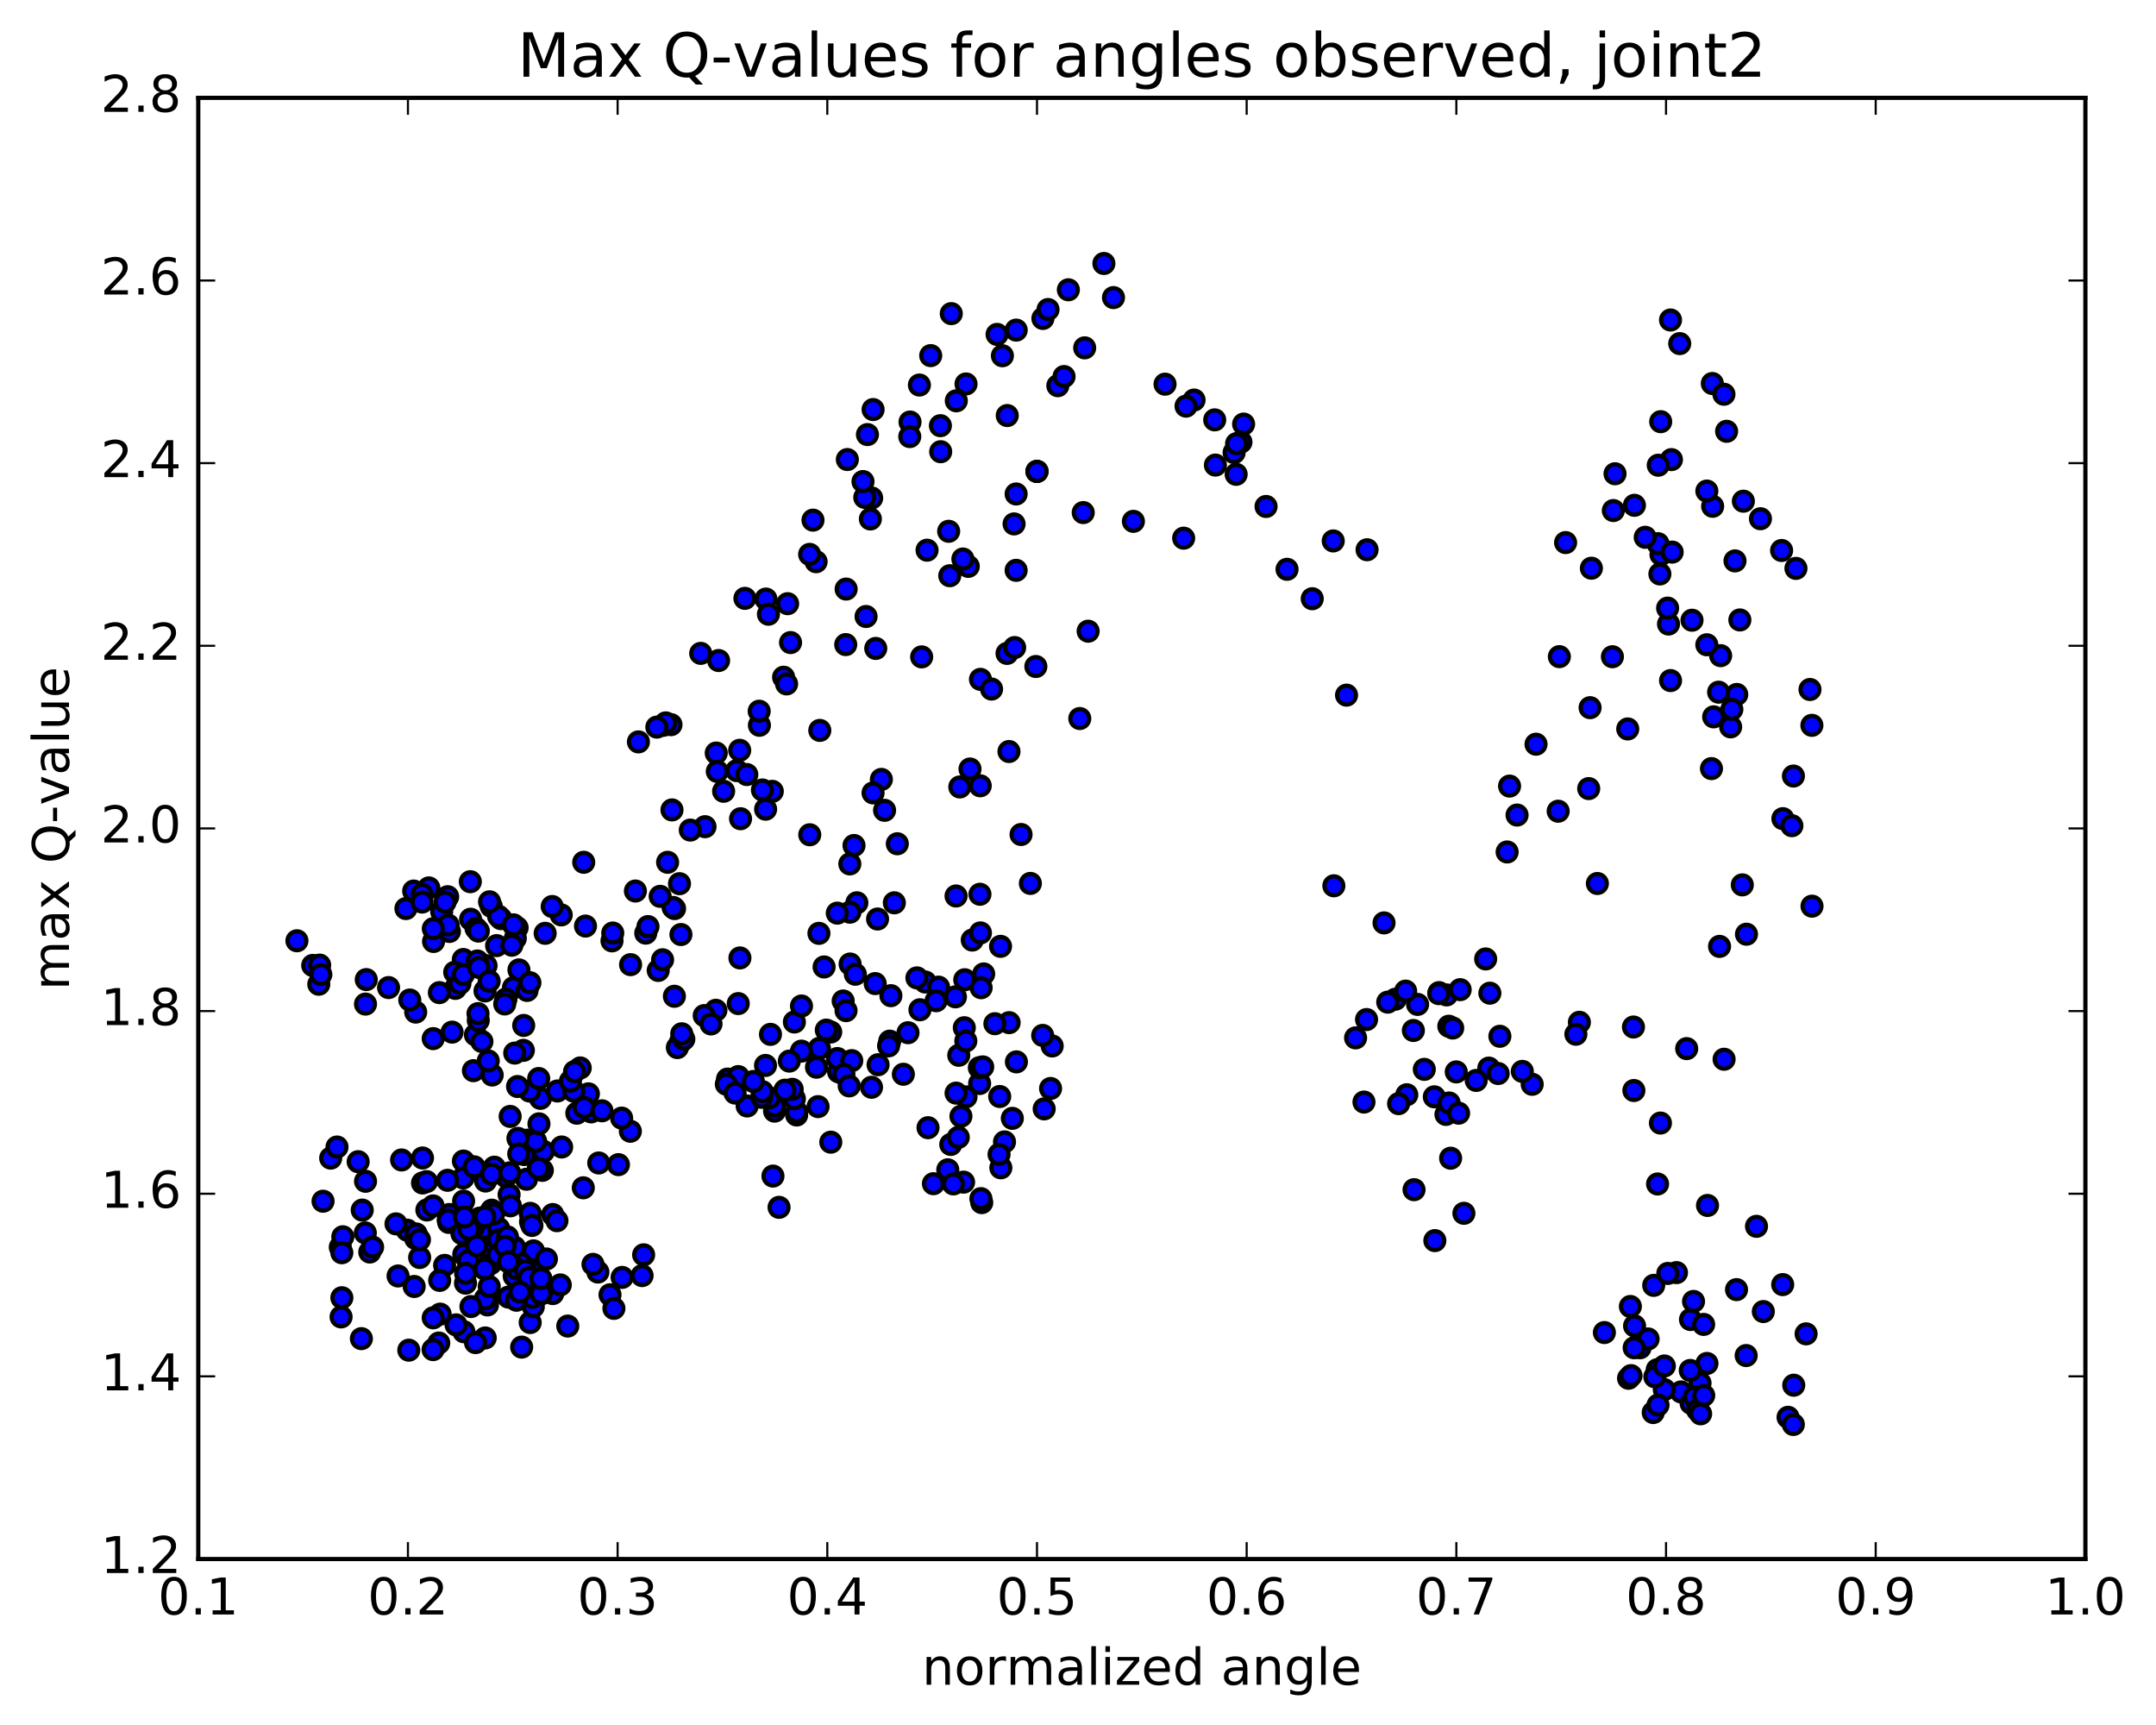<?xml version="1.0" encoding="utf-8" standalone="no"?>
<!DOCTYPE svg PUBLIC "-//W3C//DTD SVG 1.1//EN"
  "http://www.w3.org/Graphics/SVG/1.1/DTD/svg11.dtd">
<!-- Created with matplotlib (http://matplotlib.org/) -->
<svg height="408pt" version="1.1" viewBox="0 0 510 408" width="510pt" xmlns="http://www.w3.org/2000/svg" xmlns:xlink="http://www.w3.org/1999/xlink">
 <defs>
  <style type="text/css">
*{stroke-linecap:butt;stroke-linejoin:round;stroke-miterlimit:100000;}
  </style>
 </defs>
 <g id="figure_1">
  <g id="patch_1">
   <path d="M 0 408.169 
L 510.039 408.169 
L 510.039 0 
L 0 0 
z
" style="fill:#ffffff;"/>
  </g>
  <g id="axes_1">
   <g id="patch_2">
    <path d="M 46.898 368.742 
L 493.298 368.742 
L 493.298 23.142 
L 46.898 23.142 
z
" style="fill:#ffffff;"/>
   </g>
   <g id="PathCollection_1">
    <defs>
     <path d="M 0 2.236 
C 0.593 2.236 1.162 2 1.581 1.581 
C 2 1.162 2.236 0.593 2.236 0 
C 2.236 -0.593 2 -1.162 1.581 -1.581 
C 1.162 -2 0.593 -2.236 0 -2.236 
C -0.593 -2.236 -1.162 -2 -1.581 -1.581 
C -2 -1.162 -2.236 -0.593 -2.236 0 
C -2.236 0.593 -2 1.162 -1.581 1.581 
C -1.162 2 -0.593 2.236 0 2.236 
z
" id="m50b8a42e4e" style="stroke:#000000;"/>
    </defs>
    <g clip-path="url(#peccfbfa09f)">
     <use style="fill:#0000ff;stroke:#000000;" x="120.427" xlink:href="#m50b8a42e4e" y="282.554"/>
     <use style="fill:#0000ff;stroke:#000000;" x="245.297" xlink:href="#m50b8a42e4e" y="111.497"/>
     <use style="fill:#0000ff;stroke:#000000;" x="240.364" xlink:href="#m50b8a42e4e" y="116.836"/>
     <use style="fill:#0000ff;stroke:#000000;" x="238.264" xlink:href="#m50b8a42e4e" y="98.285"/>
     <use style="fill:#0000ff;stroke:#000000;" x="240.383" xlink:href="#m50b8a42e4e" y="78.077"/>
     <use style="fill:#0000ff;stroke:#000000;" x="228.513" xlink:href="#m50b8a42e4e" y="90.816"/>
     <use style="fill:#0000ff;stroke:#000000;" x="222.517" xlink:href="#m50b8a42e4e" y="106.838"/>
     <use style="fill:#0000ff;stroke:#000000;" x="222.452" xlink:href="#m50b8a42e4e" y="100.683"/>
     <use style="fill:#0000ff;stroke:#000000;" x="217.484" xlink:href="#m50b8a42e4e" y="91.071"/>
     <use style="fill:#0000ff;stroke:#000000;" x="206.53" xlink:href="#m50b8a42e4e" y="96.866"/>
     <use style="fill:#0000ff;stroke:#000000;" x="200.439" xlink:href="#m50b8a42e4e" y="108.691"/>
     <use style="fill:#0000ff;stroke:#000000;" x="205.195" xlink:href="#m50b8a42e4e" y="102.787"/>
     <use style="fill:#0000ff;stroke:#000000;" x="206.19" xlink:href="#m50b8a42e4e" y="117.786"/>
     <use style="fill:#0000ff;stroke:#000000;" x="200.152" xlink:href="#m50b8a42e4e" y="139.326"/>
     <use style="fill:#0000ff;stroke:#000000;" x="200.056" xlink:href="#m50b8a42e4e" y="152.46"/>
     <use style="fill:#0000ff;stroke:#000000;" x="204.866" xlink:href="#m50b8a42e4e" y="145.814"/>
     <use style="fill:#0000ff;stroke:#000000;" x="205.886" xlink:href="#m50b8a42e4e" y="122.747"/>
     <use style="fill:#0000ff;stroke:#000000;" x="204.562" xlink:href="#m50b8a42e4e" y="117.648"/>
     <use style="fill:#0000ff;stroke:#000000;" x="215.264" xlink:href="#m50b8a42e4e" y="99.821"/>
     <use style="fill:#0000ff;stroke:#000000;" x="220.158" xlink:href="#m50b8a42e4e" y="84.108"/>
     <use style="fill:#0000ff;stroke:#000000;" x="225.024" xlink:href="#m50b8a42e4e" y="74.177"/>
     <use style="fill:#0000ff;stroke:#000000;" x="235.858" xlink:href="#m50b8a42e4e" y="79.093"/>
     <use style="fill:#0000ff;stroke:#000000;" x="246.694" xlink:href="#m50b8a42e4e" y="75.321"/>
     <use style="fill:#0000ff;stroke:#000000;" x="252.719" xlink:href="#m50b8a42e4e" y="68.54"/>
     <use style="fill:#0000ff;stroke:#000000;" x="247.913" xlink:href="#m50b8a42e4e" y="73.206"/>
     <use style="fill:#0000ff;stroke:#000000;" x="237.118" xlink:href="#m50b8a42e4e" y="84.143"/>
     <use style="fill:#0000ff;stroke:#000000;" x="226.214" xlink:href="#m50b8a42e4e" y="94.799"/>
     <use style="fill:#0000ff;stroke:#000000;" x="215.204" xlink:href="#m50b8a42e4e" y="103.26"/>
     <use style="fill:#0000ff;stroke:#000000;" x="204.14" xlink:href="#m50b8a42e4e" y="113.894"/>
     <use style="fill:#0000ff;stroke:#000000;" x="193.046" xlink:href="#m50b8a42e4e" y="132.855"/>
     <use style="fill:#0000ff;stroke:#000000;" x="191.518" xlink:href="#m50b8a42e4e" y="131.12"/>
     <use style="fill:#0000ff;stroke:#000000;" x="192.312" xlink:href="#m50b8a42e4e" y="123.023"/>
     <use style="fill:#0000ff;stroke:#000000;" x="181.184" xlink:href="#m50b8a42e4e" y="141.689"/>
     <use style="fill:#0000ff;stroke:#000000;" x="169.984" xlink:href="#m50b8a42e4e" y="156.229"/>
     <use style="fill:#0000ff;stroke:#000000;" x="158.723" xlink:href="#m50b8a42e4e" y="171.396"/>
     <use style="fill:#0000ff;stroke:#000000;" x="156.93" xlink:href="#m50b8a42e4e" y="171.547"/>
     <use style="fill:#0000ff;stroke:#000000;" x="157.478" xlink:href="#m50b8a42e4e" y="170.981"/>
     <use style="fill:#0000ff;stroke:#000000;" x="151.019" xlink:href="#m50b8a42e4e" y="175.473"/>
     <use style="fill:#0000ff;stroke:#000000;" x="155.378" xlink:href="#m50b8a42e4e" y="171.975"/>
     <use style="fill:#0000ff;stroke:#000000;" x="165.754" xlink:href="#m50b8a42e4e" y="154.536"/>
     <use style="fill:#0000ff;stroke:#000000;" x="176.208" xlink:href="#m50b8a42e4e" y="141.524"/>
     <use style="fill:#0000ff;stroke:#000000;" x="181.772" xlink:href="#m50b8a42e4e" y="145.273"/>
     <use style="fill:#0000ff;stroke:#000000;" x="186.311" xlink:href="#m50b8a42e4e" y="142.785"/>
     <use style="fill:#0000ff;stroke:#000000;" x="187.002" xlink:href="#m50b8a42e4e" y="151.982"/>
     <use style="fill:#0000ff;stroke:#000000;" x="185.359" xlink:href="#m50b8a42e4e" y="160.178"/>
     <use style="fill:#0000ff;stroke:#000000;" x="186.069" xlink:href="#m50b8a42e4e" y="161.761"/>
     <use style="fill:#0000ff;stroke:#000000;" x="179.639" xlink:href="#m50b8a42e4e" y="171.543"/>
     <use style="fill:#0000ff;stroke:#000000;" x="174.288" xlink:href="#m50b8a42e4e" y="182.267"/>
     <use style="fill:#0000ff;stroke:#000000;" x="166.768" xlink:href="#m50b8a42e4e" y="195.531"/>
     <use style="fill:#0000ff;stroke:#000000;" x="171.172" xlink:href="#m50b8a42e4e" y="187.153"/>
     <use style="fill:#0000ff;stroke:#000000;" x="176.657" xlink:href="#m50b8a42e4e" y="183.196"/>
     <use style="fill:#0000ff;stroke:#000000;" x="181.105" xlink:href="#m50b8a42e4e" y="191.39"/>
     <use style="fill:#0000ff;stroke:#000000;" x="191.548" xlink:href="#m50b8a42e4e" y="197.44"/>
     <use style="fill:#0000ff;stroke:#000000;" x="202.017" xlink:href="#m50b8a42e4e" y="199.977"/>
     <use style="fill:#0000ff;stroke:#000000;" x="202.692" xlink:href="#m50b8a42e4e" y="213.53"/>
     <use style="fill:#0000ff;stroke:#000000;" x="201.088" xlink:href="#m50b8a42e4e" y="228.008"/>
     <use style="fill:#0000ff;stroke:#000000;" x="211.555" xlink:href="#m50b8a42e4e" y="213.533"/>
     <use style="fill:#0000ff;stroke:#000000;" x="212.258" xlink:href="#m50b8a42e4e" y="199.568"/>
     <use style="fill:#0000ff;stroke:#000000;" x="201.049" xlink:href="#m50b8a42e4e" y="215.751"/>
     <use style="fill:#0000ff;stroke:#000000;" x="199.451" xlink:href="#m50b8a42e4e" y="236.754"/>
     <use style="fill:#0000ff;stroke:#000000;" x="200.128" xlink:href="#m50b8a42e4e" y="239.036"/>
     <use style="fill:#0000ff;stroke:#000000;" x="193.831" xlink:href="#m50b8a42e4e" y="247.947"/>
     <use style="fill:#0000ff;stroke:#000000;" x="198.373" xlink:href="#m50b8a42e4e" y="253.511"/>
     <use style="fill:#0000ff;stroke:#000000;" x="198.076" xlink:href="#m50b8a42e4e" y="250.364"/>
     <use style="fill:#0000ff;stroke:#000000;" x="196.504" xlink:href="#m50b8a42e4e" y="244.095"/>
     <use style="fill:#0000ff;stroke:#000000;" x="207.025" xlink:href="#m50b8a42e4e" y="232.636"/>
     <use style="fill:#0000ff;stroke:#000000;" x="217.608" xlink:href="#m50b8a42e4e" y="238.83"/>
     <use style="fill:#0000ff;stroke:#000000;" x="228.212" xlink:href="#m50b8a42e4e" y="231.731"/>
     <use style="fill:#0000ff;stroke:#000000;" x="229.985" xlink:href="#m50b8a42e4e" y="222.342"/>
     <use style="fill:#0000ff;stroke:#000000;" x="218.863" xlink:href="#m50b8a42e4e" y="232.263"/>
     <use style="fill:#0000ff;stroke:#000000;" x="207.707" xlink:href="#m50b8a42e4e" y="251.829"/>
     <use style="fill:#0000ff;stroke:#000000;" x="196.523" xlink:href="#m50b8a42e4e" y="270.147"/>
     <use style="fill:#0000ff;stroke:#000000;" x="184.286" xlink:href="#m50b8a42e4e" y="285.561"/>
     <use style="fill:#0000ff;stroke:#000000;" x="182.843" xlink:href="#m50b8a42e4e" y="278.167"/>
     <use style="fill:#0000ff;stroke:#000000;" x="188.45" xlink:href="#m50b8a42e4e" y="263.722"/>
     <use style="fill:#0000ff;stroke:#000000;" x="183.225" xlink:href="#m50b8a42e4e" y="262.808"/>
     <use style="fill:#0000ff;stroke:#000000;" x="172.094" xlink:href="#m50b8a42e4e" y="255.224"/>
     <use style="fill:#0000ff;stroke:#000000;" x="160.94" xlink:href="#m50b8a42e4e" y="246.505"/>
     <use style="fill:#0000ff;stroke:#000000;" x="159.524" xlink:href="#m50b8a42e4e" y="235.637"/>
     <use style="fill:#0000ff;stroke:#000000;" x="160.229" xlink:href="#m50b8a42e4e" y="247.775"/>
     <use style="fill:#0000ff;stroke:#000000;" x="149.11" xlink:href="#m50b8a42e4e" y="267.569"/>
     <use style="fill:#0000ff;stroke:#000000;" x="137.975" xlink:href="#m50b8a42e4e" y="280.941"/>
     <use style="fill:#0000ff;stroke:#000000;" x="130.738" xlink:href="#m50b8a42e4e" y="287.261"/>
     <use style="fill:#0000ff;stroke:#000000;" x="125.499" xlink:href="#m50b8a42e4e" y="288.996"/>
     <use style="fill:#0000ff;stroke:#000000;" x="124.006" xlink:href="#m50b8a42e4e" y="273.076"/>
     <use style="fill:#0000ff;stroke:#000000;" x="124.65" xlink:href="#m50b8a42e4e" y="269.675"/>
     <use style="fill:#0000ff;stroke:#000000;" x="113.446" xlink:href="#m50b8a42e4e" y="288.122"/>
     <use style="fill:#0000ff;stroke:#000000;" x="109.702" xlink:href="#m50b8a42e4e" y="296.685"/>
     <use style="fill:#0000ff;stroke:#000000;" x="110.732" xlink:href="#m50b8a42e4e" y="298.175"/>
     <use style="fill:#0000ff;stroke:#000000;" x="116.074" xlink:href="#m50b8a42e4e" y="298.865"/>
     <use style="fill:#0000ff;stroke:#000000;" x="121.634" xlink:href="#m50b8a42e4e" y="301.828"/>
     <use style="fill:#0000ff;stroke:#000000;" x="126.197" xlink:href="#m50b8a42e4e" y="295.859"/>
     <use style="fill:#0000ff;stroke:#000000;" x="131.746" xlink:href="#m50b8a42e4e" y="288.719"/>
     <use style="fill:#0000ff;stroke:#000000;" x="126.454" xlink:href="#m50b8a42e4e" y="301.011"/>
     <use style="fill:#0000ff;stroke:#000000;" x="115.313" xlink:href="#m50b8a42e4e" y="308.642"/>
     <use style="fill:#0000ff;stroke:#000000;" x="109.737" xlink:href="#m50b8a42e4e" y="314.993"/>
     <use style="fill:#0000ff;stroke:#000000;" x="114.78" xlink:href="#m50b8a42e4e" y="316.455"/>
     <use style="fill:#0000ff;stroke:#000000;" x="125.414" xlink:href="#m50b8a42e4e" y="312.81"/>
     <use style="fill:#0000ff;stroke:#000000;" x="126.154" xlink:href="#m50b8a42e4e" y="309.062"/>
     <use style="fill:#0000ff;stroke:#000000;" x="115.043" xlink:href="#m50b8a42e4e" y="307.039"/>
     <use style="fill:#0000ff;stroke:#000000;" x="107.883" xlink:href="#m50b8a42e4e" y="313.358"/>
     <use style="fill:#0000ff;stroke:#000000;" x="103.792" xlink:href="#m50b8a42e4e" y="317.657"/>
     <use style="fill:#0000ff;stroke:#000000;" x="104.119" xlink:href="#m50b8a42e4e" y="310.821"/>
     <use style="fill:#0000ff;stroke:#000000;" x="110.112" xlink:href="#m50b8a42e4e" y="303.489"/>
     <use style="fill:#0000ff;stroke:#000000;" x="120.273" xlink:href="#m50b8a42e4e" y="306.794"/>
     <use style="fill:#0000ff;stroke:#000000;" x="125.959" xlink:href="#m50b8a42e4e" y="306.845"/>
     <use style="fill:#0000ff;stroke:#000000;" x="130.748" xlink:href="#m50b8a42e4e" y="305.96"/>
     <use style="fill:#0000ff;stroke:#000000;" x="141.433" xlink:href="#m50b8a42e4e" y="300.866"/>
     <use style="fill:#0000ff;stroke:#000000;" x="147.16" xlink:href="#m50b8a42e4e" y="302.132"/>
     <use style="fill:#0000ff;stroke:#000000;" x="151.887" xlink:href="#m50b8a42e4e" y="301.707"/>
     <use style="fill:#0000ff;stroke:#000000;" x="152.251" xlink:href="#m50b8a42e4e" y="296.788"/>
     <use style="fill:#0000ff;stroke:#000000;" x="140.271" xlink:href="#m50b8a42e4e" y="299.046"/>
     <use style="fill:#0000ff;stroke:#000000;" x="129.253" xlink:href="#m50b8a42e4e" y="297.775"/>
     <use style="fill:#0000ff;stroke:#000000;" x="123.193" xlink:href="#m50b8a42e4e" y="298.816"/>
     <use style="fill:#0000ff;stroke:#000000;" x="122.256" xlink:href="#m50b8a42e4e" y="300.134"/>
     <use style="fill:#0000ff;stroke:#000000;" x="116.096" xlink:href="#m50b8a42e4e" y="297.313"/>
     <use style="fill:#0000ff;stroke:#000000;" x="105.173" xlink:href="#m50b8a42e4e" y="299.287"/>
     <use style="fill:#0000ff;stroke:#000000;" x="104.002" xlink:href="#m50b8a42e4e" y="302.842"/>
     <use style="fill:#0000ff;stroke:#000000;" x="114.798" xlink:href="#m50b8a42e4e" y="307.215"/>
     <use style="fill:#0000ff;stroke:#000000;" x="115.729" xlink:href="#m50b8a42e4e" y="304.289"/>
     <use style="fill:#0000ff;stroke:#000000;" x="114.647" xlink:href="#m50b8a42e4e" y="300.136"/>
     <use style="fill:#0000ff;stroke:#000000;" x="115.61" xlink:href="#m50b8a42e4e" y="295.133"/>
     <use style="fill:#0000ff;stroke:#000000;" x="109.665" xlink:href="#m50b8a42e4e" y="284.085"/>
     <use style="fill:#0000ff;stroke:#000000;" x="109.618" xlink:href="#m50b8a42e4e" y="274.62"/>
     <use style="fill:#0000ff;stroke:#000000;" x="109.553" xlink:href="#m50b8a42e4e" y="278.598"/>
     <use style="fill:#0000ff;stroke:#000000;" x="114.419" xlink:href="#m50b8a42e4e" y="290.565"/>
     <use style="fill:#0000ff;stroke:#000000;" x="116.318" xlink:href="#m50b8a42e4e" y="286.23"/>
     <use style="fill:#0000ff;stroke:#000000;" x="114.853" xlink:href="#m50b8a42e4e" y="279.338"/>
     <use style="fill:#0000ff;stroke:#000000;" x="119.676" xlink:href="#m50b8a42e4e" y="278.29"/>
     <use style="fill:#0000ff;stroke:#000000;" x="124.538" xlink:href="#m50b8a42e4e" y="278.915"/>
     <use style="fill:#0000ff;stroke:#000000;" x="125.423" xlink:href="#m50b8a42e4e" y="286.981"/>
     <use style="fill:#0000ff;stroke:#000000;" x="124.293" xlink:href="#m50b8a42e4e" y="300.533"/>
     <use style="fill:#0000ff;stroke:#000000;" x="125.133" xlink:href="#m50b8a42e4e" y="302.177"/>
     <use style="fill:#0000ff;stroke:#000000;" x="118.071" xlink:href="#m50b8a42e4e" y="293.518"/>
     <use style="fill:#0000ff;stroke:#000000;" x="117.971" xlink:href="#m50b8a42e4e" y="290.572"/>
     <use style="fill:#0000ff;stroke:#000000;" x="117.917" xlink:href="#m50b8a42e4e" y="293.253"/>
     <use style="fill:#0000ff;stroke:#000000;" x="112.954" xlink:href="#m50b8a42e4e" y="288.747"/>
     <use style="fill:#0000ff;stroke:#000000;" x="111.933" xlink:href="#m50b8a42e4e" y="290.385"/>
     <use style="fill:#0000ff;stroke:#000000;" x="117.797" xlink:href="#m50b8a42e4e" y="296.805"/>
     <use style="fill:#0000ff;stroke:#000000;" x="112.76" xlink:href="#m50b8a42e4e" y="294.682"/>
     <use style="fill:#0000ff;stroke:#000000;" x="106.14" xlink:href="#m50b8a42e4e" y="289.122"/>
     <use style="fill:#0000ff;stroke:#000000;" x="106.27" xlink:href="#m50b8a42e4e" y="287.253"/>
     <use style="fill:#0000ff;stroke:#000000;" x="106.014" xlink:href="#m50b8a42e4e" y="288.563"/>
     <use style="fill:#0000ff;stroke:#000000;" x="100.976" xlink:href="#m50b8a42e4e" y="286.183"/>
     <use style="fill:#0000ff;stroke:#000000;" x="99.946" xlink:href="#m50b8a42e4e" y="279.799"/>
     <use style="fill:#0000ff;stroke:#000000;" x="100.897" xlink:href="#m50b8a42e4e" y="279.471"/>
     <use style="fill:#0000ff;stroke:#000000;" x="94.993" xlink:href="#m50b8a42e4e" y="274.355"/>
     <use style="fill:#0000ff;stroke:#000000;" x="99.942" xlink:href="#m50b8a42e4e" y="273.886"/>
     <use style="fill:#0000ff;stroke:#000000;" x="105.866" xlink:href="#m50b8a42e4e" y="279.166"/>
     <use style="fill:#0000ff;stroke:#000000;" x="110.815" xlink:href="#m50b8a42e4e" y="288.562"/>
     <use style="fill:#0000ff;stroke:#000000;" x="116.758" xlink:href="#m50b8a42e4e" y="287.145"/>
     <use style="fill:#0000ff;stroke:#000000;" x="121.732" xlink:href="#m50b8a42e4e" y="295.005"/>
     <use style="fill:#0000ff;stroke:#000000;" x="132.539" xlink:href="#m50b8a42e4e" y="303.91"/>
     <use style="fill:#0000ff;stroke:#000000;" x="144.298" xlink:href="#m50b8a42e4e" y="306.245"/>
     <use style="fill:#0000ff;stroke:#000000;" x="145.219" xlink:href="#m50b8a42e4e" y="309.461"/>
     <use style="fill:#0000ff;stroke:#000000;" x="134.307" xlink:href="#m50b8a42e4e" y="313.642"/>
     <use style="fill:#0000ff;stroke:#000000;" x="123.4" xlink:href="#m50b8a42e4e" y="318.622"/>
     <use style="fill:#0000ff;stroke:#000000;" x="112.484" xlink:href="#m50b8a42e4e" y="317.553"/>
     <use style="fill:#0000ff;stroke:#000000;" x="111.403" xlink:href="#m50b8a42e4e" y="309.025"/>
     <use style="fill:#0000ff;stroke:#000000;" x="122.165" xlink:href="#m50b8a42e4e" y="307.533"/>
     <use style="fill:#0000ff;stroke:#000000;" x="128.034" xlink:href="#m50b8a42e4e" y="306.03"/>
     <use style="fill:#0000ff;stroke:#000000;" x="127.989" xlink:href="#m50b8a42e4e" y="305.942"/>
     <use style="fill:#0000ff;stroke:#000000;" x="127.944" xlink:href="#m50b8a42e4e" y="302.4"/>
     <use style="fill:#0000ff;stroke:#000000;" x="122.98" xlink:href="#m50b8a42e4e" y="305.598"/>
     <use style="fill:#0000ff;stroke:#000000;" x="110.134" xlink:href="#m50b8a42e4e" y="301.157"/>
     <use style="fill:#0000ff;stroke:#000000;" x="99.267" xlink:href="#m50b8a42e4e" y="297.427"/>
     <use style="fill:#0000ff;stroke:#000000;" x="96.315" xlink:href="#m50b8a42e4e" y="290.956"/>
     <use style="fill:#0000ff;stroke:#000000;" x="98.32" xlink:href="#m50b8a42e4e" y="292.938"/>
     <use style="fill:#0000ff;stroke:#000000;" x="87.47" xlink:href="#m50b8a42e4e" y="296.13"/>
     <use style="fill:#0000ff;stroke:#000000;" x="80.497" xlink:href="#m50b8a42e4e" y="294.99"/>
     <use style="fill:#0000ff;stroke:#000000;" x="81.092" xlink:href="#m50b8a42e4e" y="292.52"/>
     <use style="fill:#0000ff;stroke:#000000;" x="76.417" xlink:href="#m50b8a42e4e" y="284.112"/>
     <use style="fill:#0000ff;stroke:#000000;" x="78.224" xlink:href="#m50b8a42e4e" y="273.92"/>
     <use style="fill:#0000ff;stroke:#000000;" x="79.719" xlink:href="#m50b8a42e4e" y="271.293"/>
     <use style="fill:#0000ff;stroke:#000000;" x="84.721" xlink:href="#m50b8a42e4e" y="274.766"/>
     <use style="fill:#0000ff;stroke:#000000;" x="86.468" xlink:href="#m50b8a42e4e" y="279.396"/>
     <use style="fill:#0000ff;stroke:#000000;" x="85.684" xlink:href="#m50b8a42e4e" y="286.213"/>
     <use style="fill:#0000ff;stroke:#000000;" x="86.413" xlink:href="#m50b8a42e4e" y="291.61"/>
     <use style="fill:#0000ff;stroke:#000000;" x="80.861" xlink:href="#m50b8a42e4e" y="296.3"/>
     <use style="fill:#0000ff;stroke:#000000;" x="80.869" xlink:href="#m50b8a42e4e" y="306.938"/>
     <use style="fill:#0000ff;stroke:#000000;" x="80.684" xlink:href="#m50b8a42e4e" y="311.477"/>
     <use style="fill:#0000ff;stroke:#000000;" x="85.485" xlink:href="#m50b8a42e4e" y="316.618"/>
     <use style="fill:#0000ff;stroke:#000000;" x="96.7" xlink:href="#m50b8a42e4e" y="319.345"/>
     <use style="fill:#0000ff;stroke:#000000;" x="102.444" xlink:href="#m50b8a42e4e" y="319.215"/>
     <use style="fill:#0000ff;stroke:#000000;" x="102.472" xlink:href="#m50b8a42e4e" y="311.689"/>
     <use style="fill:#0000ff;stroke:#000000;" x="97.976" xlink:href="#m50b8a42e4e" y="304.28"/>
     <use style="fill:#0000ff;stroke:#000000;" x="93.674" xlink:href="#m50b8a42e4e" y="289.471"/>
     <use style="fill:#0000ff;stroke:#000000;" x="98.456" xlink:href="#m50b8a42e4e" y="291.857"/>
     <use style="fill:#0000ff;stroke:#000000;" x="109.269" xlink:href="#m50b8a42e4e" y="291.778"/>
     <use style="fill:#0000ff;stroke:#000000;" x="120.035" xlink:href="#m50b8a42e4e" y="292.545"/>
     <use style="fill:#0000ff;stroke:#000000;" x="125.828" xlink:href="#m50b8a42e4e" y="289.846"/>
     <use style="fill:#0000ff;stroke:#000000;" x="120.746" xlink:href="#m50b8a42e4e" y="285.204"/>
     <use style="fill:#0000ff;stroke:#000000;" x="114.7" xlink:href="#m50b8a42e4e" y="287.804"/>
     <use style="fill:#0000ff;stroke:#000000;" x="119.468" xlink:href="#m50b8a42e4e" y="294.759"/>
     <use style="fill:#0000ff;stroke:#000000;" x="120.26" xlink:href="#m50b8a42e4e" y="298.436"/>
     <use style="fill:#0000ff;stroke:#000000;" x="110.902" xlink:href="#m50b8a42e4e" y="290.751"/>
     <use style="fill:#0000ff;stroke:#000000;" x="109.845" xlink:href="#m50b8a42e4e" y="287.847"/>
     <use style="fill:#0000ff;stroke:#000000;" x="102.454" xlink:href="#m50b8a42e4e" y="285.229"/>
     <use style="fill:#0000ff;stroke:#000000;" x="99.221" xlink:href="#m50b8a42e4e" y="293.216"/>
     <use style="fill:#0000ff;stroke:#000000;" x="94.16" xlink:href="#m50b8a42e4e" y="301.794"/>
     <use style="fill:#0000ff;stroke:#000000;" x="88.137" xlink:href="#m50b8a42e4e" y="294.961"/>
     <use style="fill:#0000ff;stroke:#000000;" x="245.297" xlink:href="#m50b8a42e4e" y="111.497"/>
     <use style="fill:#0000ff;stroke:#000000;" x="250.231" xlink:href="#m50b8a42e4e" y="91.224"/>
     <use style="fill:#0000ff;stroke:#000000;" x="261.127" xlink:href="#m50b8a42e4e" y="62.319"/>
     <use style="fill:#0000ff;stroke:#000000;" x="263.395" xlink:href="#m50b8a42e4e" y="70.385"/>
     <use style="fill:#0000ff;stroke:#000000;" x="256.579" xlink:href="#m50b8a42e4e" y="82.272"/>
     <use style="fill:#0000ff;stroke:#000000;" x="251.704" xlink:href="#m50b8a42e4e" y="89.059"/>
     <use style="fill:#0000ff;stroke:#000000;" x="239.88" xlink:href="#m50b8a42e4e" y="123.917"/>
     <use style="fill:#0000ff;stroke:#000000;" x="231.928" xlink:href="#m50b8a42e4e" y="160.683"/>
     <use style="fill:#0000ff;stroke:#000000;" x="231.874" xlink:href="#m50b8a42e4e" y="185.855"/>
     <use style="fill:#0000ff;stroke:#000000;" x="231.805" xlink:href="#m50b8a42e4e" y="211.511"/>
     <use style="fill:#0000ff;stroke:#000000;" x="236.678" xlink:href="#m50b8a42e4e" y="223.832"/>
     <use style="fill:#0000ff;stroke:#000000;" x="238.707" xlink:href="#m50b8a42e4e" y="241.878"/>
     <use style="fill:#0000ff;stroke:#000000;" x="231.731" xlink:href="#m50b8a42e4e" y="256.27"/>
     <use style="fill:#0000ff;stroke:#000000;" x="231.659" xlink:href="#m50b8a42e4e" y="252.533"/>
     <use style="fill:#0000ff;stroke:#000000;" x="236.481" xlink:href="#m50b8a42e4e" y="259.347"/>
     <use style="fill:#0000ff;stroke:#000000;" x="239.466" xlink:href="#m50b8a42e4e" y="264.513"/>
     <use style="fill:#0000ff;stroke:#000000;" x="228.506" xlink:href="#m50b8a42e4e" y="259.439"/>
     <use style="fill:#0000ff;stroke:#000000;" x="226.162" xlink:href="#m50b8a42e4e" y="258.548"/>
     <use style="fill:#0000ff;stroke:#000000;" x="228.104" xlink:href="#m50b8a42e4e" y="243.076"/>
     <use style="fill:#0000ff;stroke:#000000;" x="222.014" xlink:href="#m50b8a42e4e" y="233.479"/>
     <use style="fill:#0000ff;stroke:#000000;" x="216.896" xlink:href="#m50b8a42e4e" y="231.289"/>
     <use style="fill:#0000ff;stroke:#000000;" x="210.74" xlink:href="#m50b8a42e4e" y="235.497"/>
     <use style="fill:#0000ff;stroke:#000000;" x="210.465" xlink:href="#m50b8a42e4e" y="246.254"/>
     <use style="fill:#0000ff;stroke:#000000;" x="210.192" xlink:href="#m50b8a42e4e" y="247.372"/>
     <use style="fill:#0000ff;stroke:#000000;" x="214.786" xlink:href="#m50b8a42e4e" y="244.255"/>
     <use style="fill:#0000ff;stroke:#000000;" x="221.443" xlink:href="#m50b8a42e4e" y="236.692"/>
     <use style="fill:#0000ff;stroke:#000000;" x="226.155" xlink:href="#m50b8a42e4e" y="211.918"/>
     <use style="fill:#0000ff;stroke:#000000;" x="231.924" xlink:href="#m50b8a42e4e" y="220.652"/>
     <use style="fill:#0000ff;stroke:#000000;" x="226.796" xlink:href="#m50b8a42e4e" y="249.598"/>
     <use style="fill:#0000ff;stroke:#000000;" x="213.686" xlink:href="#m50b8a42e4e" y="254.083"/>
     <use style="fill:#0000ff;stroke:#000000;" x="201.482" xlink:href="#m50b8a42e4e" y="250.862"/>
     <use style="fill:#0000ff;stroke:#000000;" x="199.635" xlink:href="#m50b8a42e4e" y="254.094"/>
     <use style="fill:#0000ff;stroke:#000000;" x="206.158" xlink:href="#m50b8a42e4e" y="257.167"/>
     <use style="fill:#0000ff;stroke:#000000;" x="200.879" xlink:href="#m50b8a42e4e" y="256.834"/>
     <use style="fill:#0000ff;stroke:#000000;" x="193.51" xlink:href="#m50b8a42e4e" y="261.74"/>
     <use style="fill:#0000ff;stroke:#000000;" x="193.143" xlink:href="#m50b8a42e4e" y="252.417"/>
     <use style="fill:#0000ff;stroke:#000000;" x="187.91" xlink:href="#m50b8a42e4e" y="241.724"/>
     <use style="fill:#0000ff;stroke:#000000;" x="174.631" xlink:href="#m50b8a42e4e" y="254.633"/>
     <use style="fill:#0000ff;stroke:#000000;" x="171.813" xlink:href="#m50b8a42e4e" y="256.431"/>
     <use style="fill:#0000ff;stroke:#000000;" x="182.255" xlink:href="#m50b8a42e4e" y="244.651"/>
     <use style="fill:#0000ff;stroke:#000000;" x="193.716" xlink:href="#m50b8a42e4e" y="220.757"/>
     <use style="fill:#0000ff;stroke:#000000;" x="195.46" xlink:href="#m50b8a42e4e" y="243.638"/>
     <use style="fill:#0000ff;stroke:#000000;" x="183.181" xlink:href="#m50b8a42e4e" y="261.592"/>
     <use style="fill:#0000ff;stroke:#000000;" x="176.738" xlink:href="#m50b8a42e4e" y="261.588"/>
     <use style="fill:#0000ff;stroke:#000000;" x="181.08" xlink:href="#m50b8a42e4e" y="252.001"/>
     <use style="fill:#0000ff;stroke:#000000;" x="188.434" xlink:href="#m50b8a42e4e" y="262.975"/>
     <use style="fill:#0000ff;stroke:#000000;" x="187.912" xlink:href="#m50b8a42e4e" y="259.883"/>
     <use style="fill:#0000ff;stroke:#000000;" x="187.398" xlink:href="#m50b8a42e4e" y="257.645"/>
     <use style="fill:#0000ff;stroke:#000000;" x="181.982" xlink:href="#m50b8a42e4e" y="259.659"/>
     <use style="fill:#0000ff;stroke:#000000;" x="180.189" xlink:href="#m50b8a42e4e" y="259.543"/>
     <use style="fill:#0000ff;stroke:#000000;" x="185.688" xlink:href="#m50b8a42e4e" y="257.846"/>
     <use style="fill:#0000ff;stroke:#000000;" x="180.306" xlink:href="#m50b8a42e4e" y="258.187"/>
     <use style="fill:#0000ff;stroke:#000000;" x="173.883" xlink:href="#m50b8a42e4e" y="258.533"/>
     <use style="fill:#0000ff;stroke:#000000;" x="178.211" xlink:href="#m50b8a42e4e" y="255.793"/>
     <use style="fill:#0000ff;stroke:#000000;" x="189.594" xlink:href="#m50b8a42e4e" y="237.938"/>
     <use style="fill:#0000ff;stroke:#000000;" x="201.025" xlink:href="#m50b8a42e4e" y="204.333"/>
     <use style="fill:#0000ff;stroke:#000000;" x="207.588" xlink:href="#m50b8a42e4e" y="217.366"/>
     <use style="fill:#0000ff;stroke:#000000;" x="202.328" xlink:href="#m50b8a42e4e" y="230.43"/>
     <use style="fill:#0000ff;stroke:#000000;" x="194.94" xlink:href="#m50b8a42e4e" y="228.702"/>
     <use style="fill:#0000ff;stroke:#000000;" x="189.578" xlink:href="#m50b8a42e4e" y="248.614"/>
     <use style="fill:#0000ff;stroke:#000000;" x="186.709" xlink:href="#m50b8a42e4e" y="250.974"/>
     <use style="fill:#0000ff;stroke:#000000;" x="198.059" xlink:href="#m50b8a42e4e" y="215.976"/>
     <use style="fill:#0000ff;stroke:#000000;" x="208.488" xlink:href="#m50b8a42e4e" y="184.345"/>
     <use style="fill:#0000ff;stroke:#000000;" x="209.245" xlink:href="#m50b8a42e4e" y="191.659"/>
     <use style="fill:#0000ff;stroke:#000000;" x="206.523" xlink:href="#m50b8a42e4e" y="187.536"/>
     <use style="fill:#0000ff;stroke:#000000;" x="218.02" xlink:href="#m50b8a42e4e" y="155.366"/>
     <use style="fill:#0000ff;stroke:#000000;" x="224.667" xlink:href="#m50b8a42e4e" y="136.168"/>
     <use style="fill:#0000ff;stroke:#000000;" x="224.408" xlink:href="#m50b8a42e4e" y="125.66"/>
     <use style="fill:#0000ff;stroke:#000000;" x="219.294" xlink:href="#m50b8a42e4e" y="130.129"/>
     <use style="fill:#0000ff;stroke:#000000;" x="207.159" xlink:href="#m50b8a42e4e" y="153.369"/>
     <use style="fill:#0000ff;stroke:#000000;" x="193.923" xlink:href="#m50b8a42e4e" y="172.755"/>
     <use style="fill:#0000ff;stroke:#000000;" x="182.685" xlink:href="#m50b8a42e4e" y="187.17"/>
     <use style="fill:#0000ff;stroke:#000000;" x="175.177" xlink:href="#m50b8a42e4e" y="193.645"/>
     <use style="fill:#0000ff;stroke:#000000;" x="179.585" xlink:href="#m50b8a42e4e" y="168.216"/>
     <use style="fill:#0000ff;stroke:#000000;" x="180.351" xlink:href="#m50b8a42e4e" y="186.848"/>
     <use style="fill:#0000ff;stroke:#000000;" x="175.029" xlink:href="#m50b8a42e4e" y="226.571"/>
     <use style="fill:#0000ff;stroke:#000000;" x="174.634" xlink:href="#m50b8a42e4e" y="237.365"/>
     <use style="fill:#0000ff;stroke:#000000;" x="169.346" xlink:href="#m50b8a42e4e" y="238.955"/>
     <use style="fill:#0000ff;stroke:#000000;" x="166.582" xlink:href="#m50b8a42e4e" y="240.209"/>
     <use style="fill:#0000ff;stroke:#000000;" x="168.191" xlink:href="#m50b8a42e4e" y="242.183"/>
     <use style="fill:#0000ff;stroke:#000000;" x="161.759" xlink:href="#m50b8a42e4e" y="245.778"/>
     <use style="fill:#0000ff;stroke:#000000;" x="161.266" xlink:href="#m50b8a42e4e" y="244.512"/>
     <use style="fill:#0000ff;stroke:#000000;" x="155.702" xlink:href="#m50b8a42e4e" y="229.53"/>
     <use style="fill:#0000ff;stroke:#000000;" x="152.752" xlink:href="#m50b8a42e4e" y="220.704"/>
     <use style="fill:#0000ff;stroke:#000000;" x="153.277" xlink:href="#m50b8a42e4e" y="219.155"/>
     <use style="fill:#0000ff;stroke:#000000;" x="144.769" xlink:href="#m50b8a42e4e" y="222.533"/>
     <use style="fill:#0000ff;stroke:#000000;" x="149.162" xlink:href="#m50b8a42e4e" y="228.158"/>
     <use style="fill:#0000ff;stroke:#000000;" x="159.567" xlink:href="#m50b8a42e4e" y="214.898"/>
     <use style="fill:#0000ff;stroke:#000000;" x="161.075" xlink:href="#m50b8a42e4e" y="221.036"/>
     <use style="fill:#0000ff;stroke:#000000;" x="159.223" xlink:href="#m50b8a42e4e" y="214.626"/>
     <use style="fill:#0000ff;stroke:#000000;" x="160.735" xlink:href="#m50b8a42e4e" y="209.009"/>
     <use style="fill:#0000ff;stroke:#000000;" x="158.958" xlink:href="#m50b8a42e4e" y="191.563"/>
     <use style="fill:#0000ff;stroke:#000000;" x="169.424" xlink:href="#m50b8a42e4e" y="178.112"/>
     <use style="fill:#0000ff;stroke:#000000;" x="174.973" xlink:href="#m50b8a42e4e" y="177.458"/>
     <use style="fill:#0000ff;stroke:#000000;" x="169.677" xlink:href="#m50b8a42e4e" y="182.467"/>
     <use style="fill:#0000ff;stroke:#000000;" x="163.288" xlink:href="#m50b8a42e4e" y="196.33"/>
     <use style="fill:#0000ff;stroke:#000000;" x="157.921" xlink:href="#m50b8a42e4e" y="203.951"/>
     <use style="fill:#0000ff;stroke:#000000;" x="156.16" xlink:href="#m50b8a42e4e" y="212.005"/>
     <use style="fill:#0000ff;stroke:#000000;" x="156.733" xlink:href="#m50b8a42e4e" y="227.004"/>
     <use style="fill:#0000ff;stroke:#000000;" x="150.306" xlink:href="#m50b8a42e4e" y="210.746"/>
     <use style="fill:#0000ff;stroke:#000000;" x="144.947" xlink:href="#m50b8a42e4e" y="220.681"/>
     <use style="fill:#0000ff;stroke:#000000;" x="138.5" xlink:href="#m50b8a42e4e" y="219.034"/>
     <use style="fill:#0000ff;stroke:#000000;" x="138.078" xlink:href="#m50b8a42e4e" y="203.948"/>
     <use style="fill:#0000ff;stroke:#000000;" x="132.756" xlink:href="#m50b8a42e4e" y="216.393"/>
     <use style="fill:#0000ff;stroke:#000000;" x="121.462" xlink:href="#m50b8a42e4e" y="233.611"/>
     <use style="fill:#0000ff;stroke:#000000;" x="114.972" xlink:href="#m50b8a42e4e" y="228.398"/>
     <use style="fill:#0000ff;stroke:#000000;" x="109.597" xlink:href="#m50b8a42e4e" y="226.939"/>
     <use style="fill:#0000ff;stroke:#000000;" x="98.335" xlink:href="#m50b8a42e4e" y="239.383"/>
     <use style="fill:#0000ff;stroke:#000000;" x="91.913" xlink:href="#m50b8a42e4e" y="233.581"/>
     <use style="fill:#0000ff;stroke:#000000;" x="86.638" xlink:href="#m50b8a42e4e" y="231.695"/>
     <use style="fill:#0000ff;stroke:#000000;" x="75.41" xlink:href="#m50b8a42e4e" y="232.794"/>
     <use style="fill:#0000ff;stroke:#000000;" x="73.973" xlink:href="#m50b8a42e4e" y="228.342"/>
     <use style="fill:#0000ff;stroke:#000000;" x="75.614" xlink:href="#m50b8a42e4e" y="228.267"/>
     <use style="fill:#0000ff;stroke:#000000;" x="70.239" xlink:href="#m50b8a42e4e" y="222.513"/>
     <use style="fill:#0000ff;stroke:#000000;" x="75.895" xlink:href="#m50b8a42e4e" y="230.49"/>
     <use style="fill:#0000ff;stroke:#000000;" x="86.458" xlink:href="#m50b8a42e4e" y="237.489"/>
     <use style="fill:#0000ff;stroke:#000000;" x="96.933" xlink:href="#m50b8a42e4e" y="236.523"/>
     <use style="fill:#0000ff;stroke:#000000;" x="102.473" xlink:href="#m50b8a42e4e" y="245.654"/>
     <use style="fill:#0000ff;stroke:#000000;" x="106.938" xlink:href="#m50b8a42e4e" y="244.117"/>
     <use style="fill:#0000ff;stroke:#000000;" x="112.462" xlink:href="#m50b8a42e4e" y="244.766"/>
     <use style="fill:#0000ff;stroke:#000000;" x="111.987" xlink:href="#m50b8a42e4e" y="253.238"/>
     <use style="fill:#0000ff;stroke:#000000;" x="116.427" xlink:href="#m50b8a42e4e" y="254.265"/>
     <use style="fill:#0000ff;stroke:#000000;" x="127.835" xlink:href="#m50b8a42e4e" y="259.785"/>
     <use style="fill:#0000ff;stroke:#000000;" x="139.187" xlink:href="#m50b8a42e4e" y="258.716"/>
     <use style="fill:#0000ff;stroke:#000000;" x="139.837" xlink:href="#m50b8a42e4e" y="262.985"/>
     <use style="fill:#0000ff;stroke:#000000;" x="128.554" xlink:href="#m50b8a42e4e" y="272.332"/>
     <use style="fill:#0000ff;stroke:#000000;" x="126.718" xlink:href="#m50b8a42e4e" y="269.972"/>
     <use style="fill:#0000ff;stroke:#000000;" x="128.289" xlink:href="#m50b8a42e4e" y="276.815"/>
     <use style="fill:#0000ff;stroke:#000000;" x="116.94" xlink:href="#m50b8a42e4e" y="276.061"/>
     <use style="fill:#0000ff;stroke:#000000;" x="112.163" xlink:href="#m50b8a42e4e" y="275.976"/>
     <use style="fill:#0000ff;stroke:#000000;" x="116.284" xlink:href="#m50b8a42e4e" y="277.715"/>
     <use style="fill:#0000ff;stroke:#000000;" x="120.571" xlink:href="#m50b8a42e4e" y="277.401"/>
     <use style="fill:#0000ff;stroke:#000000;" x="127.351" xlink:href="#m50b8a42e4e" y="276.305"/>
     <use style="fill:#0000ff;stroke:#000000;" x="132.858" xlink:href="#m50b8a42e4e" y="271.288"/>
     <use style="fill:#0000ff;stroke:#000000;" x="127.49" xlink:href="#m50b8a42e4e" y="265.81"/>
     <use style="fill:#0000ff;stroke:#000000;" x="122.517" xlink:href="#m50b8a42e4e" y="269.249"/>
     <use style="fill:#0000ff;stroke:#000000;" x="122.706" xlink:href="#m50b8a42e4e" y="272.913"/>
     <use style="fill:#0000ff;stroke:#000000;" x="120.677" xlink:href="#m50b8a42e4e" y="264.055"/>
     <use style="fill:#0000ff;stroke:#000000;" x="125.263" xlink:href="#m50b8a42e4e" y="258.048"/>
     <use style="fill:#0000ff;stroke:#000000;" x="131.85" xlink:href="#m50b8a42e4e" y="258.039"/>
     <use style="fill:#0000ff;stroke:#000000;" x="136.444" xlink:href="#m50b8a42e4e" y="263.297"/>
     <use style="fill:#0000ff;stroke:#000000;" x="138.162" xlink:href="#m50b8a42e4e" y="261.917"/>
     <use style="fill:#0000ff;stroke:#000000;" x="135.72" xlink:href="#m50b8a42e4e" y="258.102"/>
     <use style="fill:#0000ff;stroke:#000000;" x="142.39" xlink:href="#m50b8a42e4e" y="262.729"/>
     <use style="fill:#0000ff;stroke:#000000;" x="137.251" xlink:href="#m50b8a42e4e" y="252.588"/>
     <use style="fill:#0000ff;stroke:#000000;" x="134.929" xlink:href="#m50b8a42e4e" y="255.724"/>
     <use style="fill:#0000ff;stroke:#000000;" x="141.63" xlink:href="#m50b8a42e4e" y="275.069"/>
     <use style="fill:#0000ff;stroke:#000000;" x="146.292" xlink:href="#m50b8a42e4e" y="275.461"/>
     <use style="fill:#0000ff;stroke:#000000;" x="147.049" xlink:href="#m50b8a42e4e" y="264.457"/>
     <use style="fill:#0000ff;stroke:#000000;" x="135.916" xlink:href="#m50b8a42e4e" y="253.451"/>
     <use style="fill:#0000ff;stroke:#000000;" x="123.803" xlink:href="#m50b8a42e4e" y="248.435"/>
     <use style="fill:#0000ff;stroke:#000000;" x="121.755" xlink:href="#m50b8a42e4e" y="249.079"/>
     <use style="fill:#0000ff;stroke:#000000;" x="127.429" xlink:href="#m50b8a42e4e" y="255.091"/>
     <use style="fill:#0000ff;stroke:#000000;" x="122.428" xlink:href="#m50b8a42e4e" y="256.986"/>
     <use style="fill:#0000ff;stroke:#000000;" x="113.137" xlink:href="#m50b8a42e4e" y="241.345"/>
     <use style="fill:#0000ff;stroke:#000000;" x="107.558" xlink:href="#m50b8a42e4e" y="229.955"/>
     <use style="fill:#0000ff;stroke:#000000;" x="107.723" xlink:href="#m50b8a42e4e" y="233.773"/>
     <use style="fill:#0000ff;stroke:#000000;" x="108.794" xlink:href="#m50b8a42e4e" y="232.597"/>
     <use style="fill:#0000ff;stroke:#000000;" x="102.556" xlink:href="#m50b8a42e4e" y="222.677"/>
     <use style="fill:#0000ff;stroke:#000000;" x="103.934" xlink:href="#m50b8a42e4e" y="234.776"/>
     <use style="fill:#0000ff;stroke:#000000;" x="109.61" xlink:href="#m50b8a42e4e" y="230.492"/>
     <use style="fill:#0000ff;stroke:#000000;" x="104.48" xlink:href="#m50b8a42e4e" y="215.607"/>
     <use style="fill:#0000ff;stroke:#000000;" x="106.307" xlink:href="#m50b8a42e4e" y="220.307"/>
     <use style="fill:#0000ff;stroke:#000000;" x="112.901" xlink:href="#m50b8a42e4e" y="227.295"/>
     <use style="fill:#0000ff;stroke:#000000;" x="117.474" xlink:href="#m50b8a42e4e" y="223.659"/>
     <use style="fill:#0000ff;stroke:#000000;" x="128.956" xlink:href="#m50b8a42e4e" y="220.748"/>
     <use style="fill:#0000ff;stroke:#000000;" x="130.626" xlink:href="#m50b8a42e4e" y="214.407"/>
     <use style="fill:#0000ff;stroke:#000000;" x="118.488" xlink:href="#m50b8a42e4e" y="217.276"/>
     <use style="fill:#0000ff;stroke:#000000;" x="111.315" xlink:href="#m50b8a42e4e" y="217.421"/>
     <use style="fill:#0000ff;stroke:#000000;" x="116.212" xlink:href="#m50b8a42e4e" y="214.372"/>
     <use style="fill:#0000ff;stroke:#000000;" x="117.951" xlink:href="#m50b8a42e4e" y="216.73"/>
     <use style="fill:#0000ff;stroke:#000000;" x="105.99" xlink:href="#m50b8a42e4e" y="218.787"/>
     <use style="fill:#0000ff;stroke:#000000;" x="96.022" xlink:href="#m50b8a42e4e" y="214.893"/>
     <use style="fill:#0000ff;stroke:#000000;" x="97.859" xlink:href="#m50b8a42e4e" y="210.753"/>
     <use style="fill:#0000ff;stroke:#000000;" x="102.501" xlink:href="#m50b8a42e4e" y="219.646"/>
     <use style="fill:#0000ff;stroke:#000000;" x="113.071" xlink:href="#m50b8a42e4e" y="239.742"/>
     <use style="fill:#0000ff;stroke:#000000;" x="119.673" xlink:href="#m50b8a42e4e" y="236.298"/>
     <use style="fill:#0000ff;stroke:#000000;" x="119.39" xlink:href="#m50b8a42e4e" y="237.457"/>
     <use style="fill:#0000ff;stroke:#000000;" x="114.727" xlink:href="#m50b8a42e4e" y="234.38"/>
     <use style="fill:#0000ff;stroke:#000000;" x="113.255" xlink:href="#m50b8a42e4e" y="228.816"/>
     <use style="fill:#0000ff;stroke:#000000;" x="123.877" xlink:href="#m50b8a42e4e" y="242.539"/>
     <use style="fill:#0000ff;stroke:#000000;" x="124.676" xlink:href="#m50b8a42e4e" y="234.257"/>
     <use style="fill:#0000ff;stroke:#000000;" x="112.597" xlink:href="#m50b8a42e4e" y="219.564"/>
     <use style="fill:#0000ff;stroke:#000000;" x="111.252" xlink:href="#m50b8a42e4e" y="208.539"/>
     <use style="fill:#0000ff;stroke:#000000;" x="122.756" xlink:href="#m50b8a42e4e" y="229.403"/>
     <use style="fill:#0000ff;stroke:#000000;" x="125.35" xlink:href="#m50b8a42e4e" y="232.429"/>
     <use style="fill:#0000ff;stroke:#000000;" x="113.155" xlink:href="#m50b8a42e4e" y="220.221"/>
     <use style="fill:#0000ff;stroke:#000000;" x="105.899" xlink:href="#m50b8a42e4e" y="212.09"/>
     <use style="fill:#0000ff;stroke:#000000;" x="101.443" xlink:href="#m50b8a42e4e" y="210.011"/>
     <use style="fill:#0000ff;stroke:#000000;" x="99.843" xlink:href="#m50b8a42e4e" y="211.522"/>
     <use style="fill:#0000ff;stroke:#000000;" x="99.84" xlink:href="#m50b8a42e4e" y="213.352"/>
     <use style="fill:#0000ff;stroke:#000000;" x="105.288" xlink:href="#m50b8a42e4e" y="213.348"/>
     <use style="fill:#0000ff;stroke:#000000;" x="115.804" xlink:href="#m50b8a42e4e" y="213.295"/>
     <use style="fill:#0000ff;stroke:#000000;" x="122.323" xlink:href="#m50b8a42e4e" y="219.429"/>
     <use style="fill:#0000ff;stroke:#000000;" x="121.9" xlink:href="#m50b8a42e4e" y="221.934"/>
     <use style="fill:#0000ff;stroke:#000000;" x="121.469" xlink:href="#m50b8a42e4e" y="218.745"/>
     <use style="fill:#0000ff;stroke:#000000;" x="121.079" xlink:href="#m50b8a42e4e" y="223.555"/>
     <use style="fill:#0000ff;stroke:#000000;" x="115.716" xlink:href="#m50b8a42e4e" y="232.075"/>
     <use style="fill:#0000ff;stroke:#000000;" x="113.996" xlink:href="#m50b8a42e4e" y="246.343"/>
     <use style="fill:#0000ff;stroke:#000000;" x="115.498" xlink:href="#m50b8a42e4e" y="250.931"/>
     <use style="fill:#0000ff;stroke:#000000;" x="245.297" xlink:href="#m50b8a42e4e" y="111.497"/>
     <use style="fill:#0000ff;stroke:#000000;" x="240.366" xlink:href="#m50b8a42e4e" y="134.894"/>
     <use style="fill:#0000ff;stroke:#000000;" x="238.21" xlink:href="#m50b8a42e4e" y="154.547"/>
     <use style="fill:#0000ff;stroke:#000000;" x="245.032" xlink:href="#m50b8a42e4e" y="157.642"/>
     <use style="fill:#0000ff;stroke:#000000;" x="240.014" xlink:href="#m50b8a42e4e" y="153.16"/>
     <use style="fill:#0000ff;stroke:#000000;" x="229.044" xlink:href="#m50b8a42e4e" y="133.956"/>
     <use style="fill:#0000ff;stroke:#000000;" x="227.771" xlink:href="#m50b8a42e4e" y="132.219"/>
     <use style="fill:#0000ff;stroke:#000000;" x="234.554" xlink:href="#m50b8a42e4e" y="162.976"/>
     <use style="fill:#0000ff;stroke:#000000;" x="229.455" xlink:href="#m50b8a42e4e" y="181.886"/>
     <use style="fill:#0000ff;stroke:#000000;" x="227.042" xlink:href="#m50b8a42e4e" y="186.132"/>
     <use style="fill:#0000ff;stroke:#000000;" x="238.674" xlink:href="#m50b8a42e4e" y="177.75"/>
     <use style="fill:#0000ff;stroke:#000000;" x="241.529" xlink:href="#m50b8a42e4e" y="197.376"/>
     <use style="fill:#0000ff;stroke:#000000;" x="228.465" xlink:href="#m50b8a42e4e" y="246.213"/>
     <use style="fill:#0000ff;stroke:#000000;" x="226.006" xlink:href="#m50b8a42e4e" y="235.771"/>
     <use style="fill:#0000ff;stroke:#000000;" x="232.69" xlink:href="#m50b8a42e4e" y="230.358"/>
     <use style="fill:#0000ff;stroke:#000000;" x="232.46" xlink:href="#m50b8a42e4e" y="252.343"/>
     <use style="fill:#0000ff;stroke:#000000;" x="227.307" xlink:href="#m50b8a42e4e" y="264.017"/>
     <use style="fill:#0000ff;stroke:#000000;" x="224.902" xlink:href="#m50b8a42e4e" y="270.682"/>
     <use style="fill:#0000ff;stroke:#000000;" x="226.681" xlink:href="#m50b8a42e4e" y="269.017"/>
     <use style="fill:#0000ff;stroke:#000000;" x="219.522" xlink:href="#m50b8a42e4e" y="266.723"/>
     <use style="fill:#0000ff;stroke:#000000;" x="224.198" xlink:href="#m50b8a42e4e" y="276.685"/>
     <use style="fill:#0000ff;stroke:#000000;" x="227.934" xlink:href="#m50b8a42e4e" y="279.599"/>
     <use style="fill:#0000ff;stroke:#000000;" x="220.801" xlink:href="#m50b8a42e4e" y="279.966"/>
     <use style="fill:#0000ff;stroke:#000000;" x="225.523" xlink:href="#m50b8a42e4e" y="280.022"/>
     <use style="fill:#0000ff;stroke:#000000;" x="232.232" xlink:href="#m50b8a42e4e" y="284.446"/>
     <use style="fill:#0000ff;stroke:#000000;" x="232.027" xlink:href="#m50b8a42e4e" y="283.503"/>
     <use style="fill:#0000ff;stroke:#000000;" x="236.751" xlink:href="#m50b8a42e4e" y="276.21"/>
     <use style="fill:#0000ff;stroke:#000000;" x="237.618" xlink:href="#m50b8a42e4e" y="270.082"/>
     <use style="fill:#0000ff;stroke:#000000;" x="236.327" xlink:href="#m50b8a42e4e" y="273.03"/>
     <use style="fill:#0000ff;stroke:#000000;" x="247" xlink:href="#m50b8a42e4e" y="262.272"/>
     <use style="fill:#0000ff;stroke:#000000;" x="248.893" xlink:href="#m50b8a42e4e" y="247.393"/>
     <use style="fill:#0000ff;stroke:#000000;" x="246.642" xlink:href="#m50b8a42e4e" y="244.896"/>
     <use style="fill:#0000ff;stroke:#000000;" x="248.511" xlink:href="#m50b8a42e4e" y="257.448"/>
     <use style="fill:#0000ff;stroke:#000000;" x="240.432" xlink:href="#m50b8a42e4e" y="251.155"/>
     <use style="fill:#0000ff;stroke:#000000;" x="235.338" xlink:href="#m50b8a42e4e" y="242.128"/>
     <use style="fill:#0000ff;stroke:#000000;" x="232.085" xlink:href="#m50b8a42e4e" y="233.615"/>
     <use style="fill:#0000ff;stroke:#000000;" x="243.736" xlink:href="#m50b8a42e4e" y="208.944"/>
     <use style="fill:#0000ff;stroke:#000000;" x="255.422" xlink:href="#m50b8a42e4e" y="169.947"/>
     <use style="fill:#0000ff;stroke:#000000;" x="257.401" xlink:href="#m50b8a42e4e" y="149.29"/>
     <use style="fill:#0000ff;stroke:#000000;" x="256.237" xlink:href="#m50b8a42e4e" y="121.235"/>
     <use style="fill:#0000ff;stroke:#000000;" x="268.105" xlink:href="#m50b8a42e4e" y="123.309"/>
     <use style="fill:#0000ff;stroke:#000000;" x="279.992" xlink:href="#m50b8a42e4e" y="127.287"/>
     <use style="fill:#0000ff;stroke:#000000;" x="291.926" xlink:href="#m50b8a42e4e" y="107.044"/>
     <use style="fill:#0000ff;stroke:#000000;" x="294.175" xlink:href="#m50b8a42e4e" y="100.306"/>
     <use style="fill:#0000ff;stroke:#000000;" x="287.336" xlink:href="#m50b8a42e4e" y="99.307"/>
     <use style="fill:#0000ff;stroke:#000000;" x="282.454" xlink:href="#m50b8a42e4e" y="94.615"/>
     <use style="fill:#0000ff;stroke:#000000;" x="275.59" xlink:href="#m50b8a42e4e" y="90.867"/>
     <use style="fill:#0000ff;stroke:#000000;" x="280.555" xlink:href="#m50b8a42e4e" y="96.057"/>
     <use style="fill:#0000ff;stroke:#000000;" x="287.502" xlink:href="#m50b8a42e4e" y="110.002"/>
     <use style="fill:#0000ff;stroke:#000000;" x="292.41" xlink:href="#m50b8a42e4e" y="112.186"/>
     <use style="fill:#0000ff;stroke:#000000;" x="293.544" xlink:href="#m50b8a42e4e" y="104.562"/>
     <use style="fill:#0000ff;stroke:#000000;" x="292.518" xlink:href="#m50b8a42e4e" y="104.927"/>
     <use style="fill:#0000ff;stroke:#000000;" x="299.484" xlink:href="#m50b8a42e4e" y="119.788"/>
     <use style="fill:#0000ff;stroke:#000000;" x="304.448" xlink:href="#m50b8a42e4e" y="134.651"/>
     <use style="fill:#0000ff;stroke:#000000;" x="310.411" xlink:href="#m50b8a42e4e" y="141.611"/>
     <use style="fill:#0000ff;stroke:#000000;" x="315.375" xlink:href="#m50b8a42e4e" y="127.942"/>
     <use style="fill:#0000ff;stroke:#000000;" x="323.378" xlink:href="#m50b8a42e4e" y="130.025"/>
     <use style="fill:#0000ff;stroke:#000000;" x="318.522" xlink:href="#m50b8a42e4e" y="164.413"/>
     <use style="fill:#0000ff;stroke:#000000;" x="315.524" xlink:href="#m50b8a42e4e" y="209.508"/>
     <use style="fill:#0000ff;stroke:#000000;" x="327.394" xlink:href="#m50b8a42e4e" y="218.287"/>
     <use style="fill:#0000ff;stroke:#000000;" x="334.33" xlink:href="#m50b8a42e4e" y="243.734"/>
     <use style="fill:#0000ff;stroke:#000000;" x="339.286" xlink:href="#m50b8a42e4e" y="259.421"/>
     <use style="fill:#0000ff;stroke:#000000;" x="352.182" xlink:href="#m50b8a42e4e" y="252.628"/>
     <use style="fill:#0000ff;stroke:#000000;" x="354.389" xlink:href="#m50b8a42e4e" y="253.91"/>
     <use style="fill:#0000ff;stroke:#000000;" x="342.715" xlink:href="#m50b8a42e4e" y="242.723"/>
     <use style="fill:#0000ff;stroke:#000000;" x="330.072" xlink:href="#m50b8a42e4e" y="236.341"/>
     <use style="fill:#0000ff;stroke:#000000;" x="323.259" xlink:href="#m50b8a42e4e" y="241.145"/>
     <use style="fill:#0000ff;stroke:#000000;" x="328.268" xlink:href="#m50b8a42e4e" y="237.028"/>
     <use style="fill:#0000ff;stroke:#000000;" x="335.33" xlink:href="#m50b8a42e4e" y="237.563"/>
     <use style="fill:#0000ff;stroke:#000000;" x="340.403" xlink:href="#m50b8a42e4e" y="234.774"/>
     <use style="fill:#0000ff;stroke:#000000;" x="352.425" xlink:href="#m50b8a42e4e" y="234.908"/>
     <use style="fill:#0000ff;stroke:#000000;" x="354.797" xlink:href="#m50b8a42e4e" y="245.104"/>
     <use style="fill:#0000ff;stroke:#000000;" x="342.193" xlink:href="#m50b8a42e4e" y="235.319"/>
     <use style="fill:#0000ff;stroke:#000000;" x="340.333" xlink:href="#m50b8a42e4e" y="235.017"/>
     <use style="fill:#0000ff;stroke:#000000;" x="343.637" xlink:href="#m50b8a42e4e" y="243.149"/>
     <use style="fill:#0000ff;stroke:#000000;" x="336.918" xlink:href="#m50b8a42e4e" y="252.926"/>
     <use style="fill:#0000ff;stroke:#000000;" x="342.038" xlink:href="#m50b8a42e4e" y="263.582"/>
     <use style="fill:#0000ff;stroke:#000000;" x="349.191" xlink:href="#m50b8a42e4e" y="255.546"/>
     <use style="fill:#0000ff;stroke:#000000;" x="344.477" xlink:href="#m50b8a42e4e" y="253.529"/>
     <use style="fill:#0000ff;stroke:#000000;" x="332.778" xlink:href="#m50b8a42e4e" y="258.93"/>
     <use style="fill:#0000ff;stroke:#000000;" x="330.839" xlink:href="#m50b8a42e4e" y="261.034"/>
     <use style="fill:#0000ff;stroke:#000000;" x="342.789" xlink:href="#m50b8a42e4e" y="260.876"/>
     <use style="fill:#0000ff;stroke:#000000;" x="345.031" xlink:href="#m50b8a42e4e" y="263.286"/>
     <use style="fill:#0000ff;stroke:#000000;" x="343.147" xlink:href="#m50b8a42e4e" y="273.942"/>
     <use style="fill:#0000ff;stroke:#000000;" x="346.284" xlink:href="#m50b8a42e4e" y="286.974"/>
     <use style="fill:#0000ff;stroke:#000000;" x="339.414" xlink:href="#m50b8a42e4e" y="293.43"/>
     <use style="fill:#0000ff;stroke:#000000;" x="334.489" xlink:href="#m50b8a42e4e" y="281.386"/>
     <use style="fill:#0000ff;stroke:#000000;" x="322.647" xlink:href="#m50b8a42e4e" y="260.66"/>
     <use style="fill:#0000ff;stroke:#000000;" x="320.662" xlink:href="#m50b8a42e4e" y="245.479"/>
     <use style="fill:#0000ff;stroke:#000000;" x="332.503" xlink:href="#m50b8a42e4e" y="234.42"/>
     <use style="fill:#0000ff;stroke:#000000;" x="345.401" xlink:href="#m50b8a42e4e" y="234.073"/>
     <use style="fill:#0000ff;stroke:#000000;" x="351.432" xlink:href="#m50b8a42e4e" y="226.81"/>
     <use style="fill:#0000ff;stroke:#000000;" x="356.513" xlink:href="#m50b8a42e4e" y="201.508"/>
     <use style="fill:#0000ff;stroke:#000000;" x="358.86" xlink:href="#m50b8a42e4e" y="192.778"/>
     <use style="fill:#0000ff;stroke:#000000;" x="357.088" xlink:href="#m50b8a42e4e" y="185.928"/>
     <use style="fill:#0000ff;stroke:#000000;" x="363.345" xlink:href="#m50b8a42e4e" y="176.021"/>
     <use style="fill:#0000ff;stroke:#000000;" x="368.586" xlink:href="#m50b8a42e4e" y="191.868"/>
     <use style="fill:#0000ff;stroke:#000000;" x="375.807" xlink:href="#m50b8a42e4e" y="186.515"/>
     <use style="fill:#0000ff;stroke:#000000;" x="376.134" xlink:href="#m50b8a42e4e" y="167.38"/>
     <use style="fill:#0000ff;stroke:#000000;" x="381.413" xlink:href="#m50b8a42e4e" y="155.328"/>
     <use style="fill:#0000ff;stroke:#000000;" x="394.687" xlink:href="#m50b8a42e4e" y="147.598"/>
     <use style="fill:#0000ff;stroke:#000000;" x="407.016" xlink:href="#m50b8a42e4e" y="155.077"/>
     <use style="fill:#0000ff;stroke:#000000;" x="410.828" xlink:href="#m50b8a42e4e" y="164.252"/>
     <use style="fill:#0000ff;stroke:#000000;" x="409.38" xlink:href="#m50b8a42e4e" y="171.917"/>
     <use style="fill:#0000ff;stroke:#000000;" x="421.737" xlink:href="#m50b8a42e4e" y="193.628"/>
     <use style="fill:#0000ff;stroke:#000000;" x="428.6" xlink:href="#m50b8a42e4e" y="171.556"/>
     <use style="fill:#0000ff;stroke:#000000;" x="424.829" xlink:href="#m50b8a42e4e" y="134.436"/>
     <use style="fill:#0000ff;stroke:#000000;" x="416.434" xlink:href="#m50b8a42e4e" y="122.69"/>
     <use style="fill:#0000ff;stroke:#000000;" x="405.126" xlink:href="#m50b8a42e4e" y="119.746"/>
     <use style="fill:#0000ff;stroke:#000000;" x="392.906" xlink:href="#m50b8a42e4e" y="131.167"/>
     <use style="fill:#0000ff;stroke:#000000;" x="381.633" xlink:href="#m50b8a42e4e" y="120.754"/>
     <use style="fill:#0000ff;stroke:#000000;" x="370.341" xlink:href="#m50b8a42e4e" y="128.332"/>
     <use style="fill:#0000ff;stroke:#000000;" x="368.865" xlink:href="#m50b8a42e4e" y="155.31"/>
     <use style="fill:#0000ff;stroke:#000000;" x="376.443" xlink:href="#m50b8a42e4e" y="134.394"/>
     <use style="fill:#0000ff;stroke:#000000;" x="382.033" xlink:href="#m50b8a42e4e" y="112.053"/>
     <use style="fill:#0000ff;stroke:#000000;" x="394.474" xlink:href="#m50b8a42e4e" y="143.828"/>
     <use style="fill:#0000ff;stroke:#000000;" x="404.846" xlink:href="#m50b8a42e4e" y="181.789"/>
     <use style="fill:#0000ff;stroke:#000000;" x="400.244" xlink:href="#m50b8a42e4e" y="146.697"/>
     <use style="fill:#0000ff;stroke:#000000;" x="392.836" xlink:href="#m50b8a42e4e" y="99.737"/>
     <use style="fill:#0000ff;stroke:#000000;" x="386.62" xlink:href="#m50b8a42e4e" y="119.514"/>
     <use style="fill:#0000ff;stroke:#000000;" x="392.197" xlink:href="#m50b8a42e4e" y="128.586"/>
     <use style="fill:#0000ff;stroke:#000000;" x="395.377" xlink:href="#m50b8a42e4e" y="108.708"/>
     <use style="fill:#0000ff;stroke:#000000;" x="389.177" xlink:href="#m50b8a42e4e" y="127.081"/>
     <use style="fill:#0000ff;stroke:#000000;" x="385.04" xlink:href="#m50b8a42e4e" y="172.412"/>
     <use style="fill:#0000ff;stroke:#000000;" x="377.859" xlink:href="#m50b8a42e4e" y="208.965"/>
     <use style="fill:#0000ff;stroke:#000000;" x="373.601" xlink:href="#m50b8a42e4e" y="241.793"/>
     <use style="fill:#0000ff;stroke:#000000;" x="362.438" xlink:href="#m50b8a42e4e" y="256.46"/>
     <use style="fill:#0000ff;stroke:#000000;" x="360.1" xlink:href="#m50b8a42e4e" y="253.405"/>
     <use style="fill:#0000ff;stroke:#000000;" x="372.773" xlink:href="#m50b8a42e4e" y="244.616"/>
     <use style="fill:#0000ff;stroke:#000000;" x="386.392" xlink:href="#m50b8a42e4e" y="242.91"/>
     <use style="fill:#0000ff;stroke:#000000;" x="398.986" xlink:href="#m50b8a42e4e" y="248.021"/>
     <use style="fill:#0000ff;stroke:#000000;" x="406.759" xlink:href="#m50b8a42e4e" y="223.841"/>
     <use style="fill:#0000ff;stroke:#000000;" x="412.14" xlink:href="#m50b8a42e4e" y="209.291"/>
     <use style="fill:#0000ff;stroke:#000000;" x="403.75" xlink:href="#m50b8a42e4e" y="152.5"/>
     <use style="fill:#0000ff;stroke:#000000;" x="392.643" xlink:href="#m50b8a42e4e" y="135.754"/>
     <use style="fill:#0000ff;stroke:#000000;" x="392.26" xlink:href="#m50b8a42e4e" y="110.033"/>
     <use style="fill:#0000ff;stroke:#000000;" x="395.546" xlink:href="#m50b8a42e4e" y="130.585"/>
     <use style="fill:#0000ff;stroke:#000000;" x="395.166" xlink:href="#m50b8a42e4e" y="160.969"/>
     <use style="fill:#0000ff;stroke:#000000;" x="405.365" xlink:href="#m50b8a42e4e" y="169.551"/>
     <use style="fill:#0000ff;stroke:#000000;" x="406.538" xlink:href="#m50b8a42e4e" y="163.715"/>
     <use style="fill:#0000ff;stroke:#000000;" x="409.668" xlink:href="#m50b8a42e4e" y="167.78"/>
     <use style="fill:#0000ff;stroke:#000000;" x="410.411" xlink:href="#m50b8a42e4e" y="132.664"/>
     <use style="fill:#0000ff;stroke:#000000;" x="405.048" xlink:href="#m50b8a42e4e" y="90.706"/>
     <use style="fill:#0000ff;stroke:#000000;" x="403.755" xlink:href="#m50b8a42e4e" y="116.145"/>
     <use style="fill:#0000ff;stroke:#000000;" x="411.56" xlink:href="#m50b8a42e4e" y="146.63"/>
     <use style="fill:#0000ff;stroke:#000000;" x="412.393" xlink:href="#m50b8a42e4e" y="118.542"/>
     <use style="fill:#0000ff;stroke:#000000;" x="408.429" xlink:href="#m50b8a42e4e" y="102.009"/>
     <use style="fill:#0000ff;stroke:#000000;" x="397.335" xlink:href="#m50b8a42e4e" y="81.267"/>
     <use style="fill:#0000ff;stroke:#000000;" x="395.161" xlink:href="#m50b8a42e4e" y="75.685"/>
     <use style="fill:#0000ff;stroke:#000000;" x="407.795" xlink:href="#m50b8a42e4e" y="93.246"/>
     <use style="fill:#0000ff;stroke:#000000;" x="421.437" xlink:href="#m50b8a42e4e" y="130.201"/>
     <use style="fill:#0000ff;stroke:#000000;" x="428.151" xlink:href="#m50b8a42e4e" y="163.08"/>
     <use style="fill:#0000ff;stroke:#000000;" x="423.871" xlink:href="#m50b8a42e4e" y="195.292"/>
     <use style="fill:#0000ff;stroke:#000000;" x="428.63" xlink:href="#m50b8a42e4e" y="214.327"/>
     <use style="fill:#0000ff;stroke:#000000;" x="424.233" xlink:href="#m50b8a42e4e" y="183.547"/>
     <use style="fill:#0000ff;stroke:#000000;" x="413.127" xlink:href="#m50b8a42e4e" y="220.963"/>
     <use style="fill:#0000ff;stroke:#000000;" x="407.833" xlink:href="#m50b8a42e4e" y="250.534"/>
     <use style="fill:#0000ff;stroke:#000000;" x="403.911" xlink:href="#m50b8a42e4e" y="285.117"/>
     <use style="fill:#0000ff;stroke:#000000;" x="392.774" xlink:href="#m50b8a42e4e" y="265.627"/>
     <use style="fill:#0000ff;stroke:#000000;" x="386.492" xlink:href="#m50b8a42e4e" y="257.93"/>
     <use style="fill:#0000ff;stroke:#000000;" x="392.095" xlink:href="#m50b8a42e4e" y="280.035"/>
     <use style="fill:#0000ff;stroke:#000000;" x="399.882" xlink:href="#m50b8a42e4e" y="312.098"/>
     <use style="fill:#0000ff;stroke:#000000;" x="400.602" xlink:href="#m50b8a42e4e" y="307.817"/>
     <use style="fill:#0000ff;stroke:#000000;" x="396.573" xlink:href="#m50b8a42e4e" y="301"/>
     <use style="fill:#0000ff;stroke:#000000;" x="385.666" xlink:href="#m50b8a42e4e" y="309.01"/>
     <use style="fill:#0000ff;stroke:#000000;" x="379.516" xlink:href="#m50b8a42e4e" y="315.178"/>
     <use style="fill:#0000ff;stroke:#000000;" x="385.232" xlink:href="#m50b8a42e4e" y="325.987"/>
     <use style="fill:#0000ff;stroke:#000000;" x="392.016" xlink:href="#m50b8a42e4e" y="323.963"/>
     <use style="fill:#0000ff;stroke:#000000;" x="387.95" xlink:href="#m50b8a42e4e" y="318.771"/>
     <use style="fill:#0000ff;stroke:#000000;" x="386.654" xlink:href="#m50b8a42e4e" y="313.606"/>
     <use style="fill:#0000ff;stroke:#000000;" x="391.182" xlink:href="#m50b8a42e4e" y="304.017"/>
     <use style="fill:#0000ff;stroke:#000000;" x="389.858" xlink:href="#m50b8a42e4e" y="316.689"/>
     <use style="fill:#0000ff;stroke:#000000;" x="397.655" xlink:href="#m50b8a42e4e" y="329.22"/>
     <use style="fill:#0000ff;stroke:#000000;" x="393.691" xlink:href="#m50b8a42e4e" y="328.676"/>
     <use style="fill:#0000ff;stroke:#000000;" x="391.451" xlink:href="#m50b8a42e4e" y="325.642"/>
     <use style="fill:#0000ff;stroke:#000000;" x="402.994" xlink:href="#m50b8a42e4e" y="313.253"/>
     <use style="fill:#0000ff;stroke:#000000;" x="410.772" xlink:href="#m50b8a42e4e" y="305.022"/>
     <use style="fill:#0000ff;stroke:#000000;" x="415.502" xlink:href="#m50b8a42e4e" y="290.053"/>
     <use style="fill:#0000ff;stroke:#000000;" x="421.695" xlink:href="#m50b8a42e4e" y="303.833"/>
     <use style="fill:#0000ff;stroke:#000000;" x="427.231" xlink:href="#m50b8a42e4e" y="315.483"/>
     <use style="fill:#0000ff;stroke:#000000;" x="424.309" xlink:href="#m50b8a42e4e" y="327.631"/>
     <use style="fill:#0000ff;stroke:#000000;" x="422.963" xlink:href="#m50b8a42e4e" y="335.22"/>
     <use style="fill:#0000ff;stroke:#000000;" x="424.216" xlink:href="#m50b8a42e4e" y="336.918"/>
     <use style="fill:#0000ff;stroke:#000000;" x="417.115" xlink:href="#m50b8a42e4e" y="310.212"/>
     <use style="fill:#0000ff;stroke:#000000;" x="413.054" xlink:href="#m50b8a42e4e" y="320.615"/>
     <use style="fill:#0000ff;stroke:#000000;" x="402.143" xlink:href="#m50b8a42e4e" y="327.128"/>
     <use style="fill:#0000ff;stroke:#000000;" x="391.067" xlink:href="#m50b8a42e4e" y="334.098"/>
     <use style="fill:#0000ff;stroke:#000000;" x="385.815" xlink:href="#m50b8a42e4e" y="325.366"/>
     <use style="fill:#0000ff;stroke:#000000;" x="386.559" xlink:href="#m50b8a42e4e" y="318.774"/>
     <use style="fill:#0000ff;stroke:#000000;" x="392.205" xlink:href="#m50b8a42e4e" y="332.328"/>
     <use style="fill:#0000ff;stroke:#000000;" x="400.028" xlink:href="#m50b8a42e4e" y="331.909"/>
     <use style="fill:#0000ff;stroke:#000000;" x="400.825" xlink:href="#m50b8a42e4e" y="330.413"/>
     <use style="fill:#0000ff;stroke:#000000;" x="401.565" xlink:href="#m50b8a42e4e" y="333.51"/>
     <use style="fill:#0000ff;stroke:#000000;" x="402.283" xlink:href="#m50b8a42e4e" y="334.395"/>
     <use style="fill:#0000ff;stroke:#000000;" x="403.014" xlink:href="#m50b8a42e4e" y="330.05"/>
     <use style="fill:#0000ff;stroke:#000000;" x="403.781" xlink:href="#m50b8a42e4e" y="322.487"/>
     <use style="fill:#0000ff;stroke:#000000;" x="399.829" xlink:href="#m50b8a42e4e" y="324.142"/>
     <use style="fill:#0000ff;stroke:#000000;" x="393.699" xlink:href="#m50b8a42e4e" y="323.081"/>
     <use style="fill:#0000ff;stroke:#000000;" x="394.518" xlink:href="#m50b8a42e4e" y="301.194"/>
    </g>
   </g>
   <g id="patch_3">
    <path d="M 46.898 23.142 
L 493.298 23.142 
" style="fill:none;stroke:#000000;stroke-linecap:square;stroke-linejoin:miter;"/>
   </g>
   <g id="patch_4">
    <path d="M 46.898 368.742 
L 46.898 23.142 
" style="fill:none;stroke:#000000;stroke-linecap:square;stroke-linejoin:miter;"/>
   </g>
   <g id="patch_5">
    <path d="M 493.298 368.742 
L 493.298 23.142 
" style="fill:none;stroke:#000000;stroke-linecap:square;stroke-linejoin:miter;"/>
   </g>
   <g id="patch_6">
    <path d="M 46.898 368.742 
L 493.298 368.742 
" style="fill:none;stroke:#000000;stroke-linecap:square;stroke-linejoin:miter;"/>
   </g>
   <g id="matplotlib.axis_1">
    <g id="xtick_1">
     <g id="line2d_1">
      <defs>
       <path d="M 0 0 
L 0 -4 
" id="m02337bf162" style="stroke:#000000;stroke-width:0.5;"/>
      </defs>
      <g>
       <use style="stroke:#000000;stroke-width:0.5;" x="46.898" xlink:href="#m02337bf162" y="368.742"/>
      </g>
     </g>
     <g id="line2d_2">
      <defs>
       <path d="M 0 0 
L 0 4 
" id="mab10317dee" style="stroke:#000000;stroke-width:0.5;"/>
      </defs>
      <g>
       <use style="stroke:#000000;stroke-width:0.5;" x="46.898" xlink:href="#mab10317dee" y="23.142"/>
      </g>
     </g>
     <g id="text_1">
      <!-- 0.1 -->
      <defs>
       <path d="M 10.688 12.406 
L 21 12.406 
L 21 0 
L 10.688 0 
z
" id="BitstreamVeraSans-Roman-2e"/>
       <path d="M 31.781 66.406 
Q 24.172 66.406 20.328 58.906 
Q 16.5 51.422 16.5 36.375 
Q 16.5 21.391 20.328 13.891 
Q 24.172 6.391 31.781 6.391 
Q 39.453 6.391 43.281 13.891 
Q 47.125 21.391 47.125 36.375 
Q 47.125 51.422 43.281 58.906 
Q 39.453 66.406 31.781 66.406 
M 31.781 74.219 
Q 44.047 74.219 50.516 64.516 
Q 56.984 54.828 56.984 36.375 
Q 56.984 17.969 50.516 8.266 
Q 44.047 -1.422 31.781 -1.422 
Q 19.531 -1.422 13.062 8.266 
Q 6.594 17.969 6.594 36.375 
Q 6.594 54.828 13.062 64.516 
Q 19.531 74.219 31.781 74.219 
" id="BitstreamVeraSans-Roman-30"/>
       <path d="M 12.406 8.297 
L 28.516 8.297 
L 28.516 63.922 
L 10.984 60.406 
L 10.984 69.391 
L 28.422 72.906 
L 38.281 72.906 
L 38.281 8.297 
L 54.391 8.297 
L 54.391 0 
L 12.406 0 
z
" id="BitstreamVeraSans-Roman-31"/>
      </defs>
      <g transform="translate(37.356 381.86)scale(0.12 -0.12)">
       <use xlink:href="#BitstreamVeraSans-Roman-30"/>
       <use x="63.623" xlink:href="#BitstreamVeraSans-Roman-2e"/>
       <use x="95.41" xlink:href="#BitstreamVeraSans-Roman-31"/>
      </g>
     </g>
    </g>
    <g id="xtick_2">
     <g id="line2d_3">
      <g>
       <use style="stroke:#000000;stroke-width:0.5;" x="96.498" xlink:href="#m02337bf162" y="368.742"/>
      </g>
     </g>
     <g id="line2d_4">
      <g>
       <use style="stroke:#000000;stroke-width:0.5;" x="96.498" xlink:href="#mab10317dee" y="23.142"/>
      </g>
     </g>
     <g id="text_2">
      <!-- 0.2 -->
      <defs>
       <path d="M 19.188 8.297 
L 53.609 8.297 
L 53.609 0 
L 7.328 0 
L 7.328 8.297 
Q 12.938 14.109 22.625 23.891 
Q 32.328 33.688 34.812 36.531 
Q 39.547 41.844 41.422 45.531 
Q 43.312 49.219 43.312 52.781 
Q 43.312 58.594 39.234 62.25 
Q 35.156 65.922 28.609 65.922 
Q 23.969 65.922 18.812 64.312 
Q 13.672 62.703 7.812 59.422 
L 7.812 69.391 
Q 13.766 71.781 18.938 73 
Q 24.125 74.219 28.422 74.219 
Q 39.75 74.219 46.484 68.547 
Q 53.219 62.891 53.219 53.422 
Q 53.219 48.922 51.531 44.891 
Q 49.859 40.875 45.406 35.406 
Q 44.188 33.984 37.641 27.219 
Q 31.109 20.453 19.188 8.297 
" id="BitstreamVeraSans-Roman-32"/>
      </defs>
      <g transform="translate(86.956 381.86)scale(0.12 -0.12)">
       <use xlink:href="#BitstreamVeraSans-Roman-30"/>
       <use x="63.623" xlink:href="#BitstreamVeraSans-Roman-2e"/>
       <use x="95.41" xlink:href="#BitstreamVeraSans-Roman-32"/>
      </g>
     </g>
    </g>
    <g id="xtick_3">
     <g id="line2d_5">
      <g>
       <use style="stroke:#000000;stroke-width:0.5;" x="146.097" xlink:href="#m02337bf162" y="368.742"/>
      </g>
     </g>
     <g id="line2d_6">
      <g>
       <use style="stroke:#000000;stroke-width:0.5;" x="146.097" xlink:href="#mab10317dee" y="23.142"/>
      </g>
     </g>
     <g id="text_3">
      <!-- 0.3 -->
      <defs>
       <path d="M 40.578 39.312 
Q 47.656 37.797 51.625 33 
Q 55.609 28.219 55.609 21.188 
Q 55.609 10.406 48.188 4.484 
Q 40.766 -1.422 27.094 -1.422 
Q 22.516 -1.422 17.656 -0.516 
Q 12.797 0.391 7.625 2.203 
L 7.625 11.719 
Q 11.719 9.328 16.594 8.109 
Q 21.484 6.891 26.812 6.891 
Q 36.078 6.891 40.938 10.547 
Q 45.797 14.203 45.797 21.188 
Q 45.797 27.641 41.281 31.266 
Q 36.766 34.906 28.719 34.906 
L 20.219 34.906 
L 20.219 43.016 
L 29.109 43.016 
Q 36.375 43.016 40.234 45.922 
Q 44.094 48.828 44.094 54.297 
Q 44.094 59.906 40.109 62.906 
Q 36.141 65.922 28.719 65.922 
Q 24.656 65.922 20.016 65.031 
Q 15.375 64.156 9.812 62.312 
L 9.812 71.094 
Q 15.438 72.656 20.344 73.438 
Q 25.25 74.219 29.594 74.219 
Q 40.828 74.219 47.359 69.109 
Q 53.906 64.016 53.906 55.328 
Q 53.906 49.266 50.438 45.094 
Q 46.969 40.922 40.578 39.312 
" id="BitstreamVeraSans-Roman-33"/>
      </defs>
      <g transform="translate(136.556 381.86)scale(0.12 -0.12)">
       <use xlink:href="#BitstreamVeraSans-Roman-30"/>
       <use x="63.623" xlink:href="#BitstreamVeraSans-Roman-2e"/>
       <use x="95.41" xlink:href="#BitstreamVeraSans-Roman-33"/>
      </g>
     </g>
    </g>
    <g id="xtick_4">
     <g id="line2d_7">
      <g>
       <use style="stroke:#000000;stroke-width:0.5;" x="195.697" xlink:href="#m02337bf162" y="368.742"/>
      </g>
     </g>
     <g id="line2d_8">
      <g>
       <use style="stroke:#000000;stroke-width:0.5;" x="195.697" xlink:href="#mab10317dee" y="23.142"/>
      </g>
     </g>
     <g id="text_4">
      <!-- 0.4 -->
      <defs>
       <path d="M 37.797 64.312 
L 12.891 25.391 
L 37.797 25.391 
z
M 35.203 72.906 
L 47.609 72.906 
L 47.609 25.391 
L 58.016 25.391 
L 58.016 17.188 
L 47.609 17.188 
L 47.609 0 
L 37.797 0 
L 37.797 17.188 
L 4.891 17.188 
L 4.891 26.703 
z
" id="BitstreamVeraSans-Roman-34"/>
      </defs>
      <g transform="translate(186.156 381.86)scale(0.12 -0.12)">
       <use xlink:href="#BitstreamVeraSans-Roman-30"/>
       <use x="63.623" xlink:href="#BitstreamVeraSans-Roman-2e"/>
       <use x="95.41" xlink:href="#BitstreamVeraSans-Roman-34"/>
      </g>
     </g>
    </g>
    <g id="xtick_5">
     <g id="line2d_9">
      <g>
       <use style="stroke:#000000;stroke-width:0.5;" x="245.298" xlink:href="#m02337bf162" y="368.742"/>
      </g>
     </g>
     <g id="line2d_10">
      <g>
       <use style="stroke:#000000;stroke-width:0.5;" x="245.298" xlink:href="#mab10317dee" y="23.142"/>
      </g>
     </g>
     <g id="text_5">
      <!-- 0.5 -->
      <defs>
       <path d="M 10.797 72.906 
L 49.516 72.906 
L 49.516 64.594 
L 19.828 64.594 
L 19.828 46.734 
Q 21.969 47.469 24.109 47.828 
Q 26.266 48.188 28.422 48.188 
Q 40.625 48.188 47.75 41.5 
Q 54.891 34.812 54.891 23.391 
Q 54.891 11.625 47.562 5.094 
Q 40.234 -1.422 26.906 -1.422 
Q 22.312 -1.422 17.547 -0.641 
Q 12.797 0.141 7.719 1.703 
L 7.719 11.625 
Q 12.109 9.234 16.797 8.062 
Q 21.484 6.891 26.703 6.891 
Q 35.156 6.891 40.078 11.328 
Q 45.016 15.766 45.016 23.391 
Q 45.016 31 40.078 35.438 
Q 35.156 39.891 26.703 39.891 
Q 22.75 39.891 18.812 39.016 
Q 14.891 38.141 10.797 36.281 
z
" id="BitstreamVeraSans-Roman-35"/>
      </defs>
      <g transform="translate(235.756 381.86)scale(0.12 -0.12)">
       <use xlink:href="#BitstreamVeraSans-Roman-30"/>
       <use x="63.623" xlink:href="#BitstreamVeraSans-Roman-2e"/>
       <use x="95.41" xlink:href="#BitstreamVeraSans-Roman-35"/>
      </g>
     </g>
    </g>
    <g id="xtick_6">
     <g id="line2d_11">
      <g>
       <use style="stroke:#000000;stroke-width:0.5;" x="294.897" xlink:href="#m02337bf162" y="368.742"/>
      </g>
     </g>
     <g id="line2d_12">
      <g>
       <use style="stroke:#000000;stroke-width:0.5;" x="294.897" xlink:href="#mab10317dee" y="23.142"/>
      </g>
     </g>
     <g id="text_6">
      <!-- 0.6 -->
      <defs>
       <path d="M 33.016 40.375 
Q 26.375 40.375 22.484 35.828 
Q 18.609 31.297 18.609 23.391 
Q 18.609 15.531 22.484 10.953 
Q 26.375 6.391 33.016 6.391 
Q 39.656 6.391 43.531 10.953 
Q 47.406 15.531 47.406 23.391 
Q 47.406 31.297 43.531 35.828 
Q 39.656 40.375 33.016 40.375 
M 52.594 71.297 
L 52.594 62.312 
Q 48.875 64.062 45.094 64.984 
Q 41.312 65.922 37.594 65.922 
Q 27.828 65.922 22.672 59.328 
Q 17.531 52.734 16.797 39.406 
Q 19.672 43.656 24.016 45.922 
Q 28.375 48.188 33.594 48.188 
Q 44.578 48.188 50.953 41.516 
Q 57.328 34.859 57.328 23.391 
Q 57.328 12.156 50.688 5.359 
Q 44.047 -1.422 33.016 -1.422 
Q 20.359 -1.422 13.672 8.266 
Q 6.984 17.969 6.984 36.375 
Q 6.984 53.656 15.188 63.938 
Q 23.391 74.219 37.203 74.219 
Q 40.922 74.219 44.703 73.484 
Q 48.484 72.75 52.594 71.297 
" id="BitstreamVeraSans-Roman-36"/>
      </defs>
      <g transform="translate(285.356 381.86)scale(0.12 -0.12)">
       <use xlink:href="#BitstreamVeraSans-Roman-30"/>
       <use x="63.623" xlink:href="#BitstreamVeraSans-Roman-2e"/>
       <use x="95.41" xlink:href="#BitstreamVeraSans-Roman-36"/>
      </g>
     </g>
    </g>
    <g id="xtick_7">
     <g id="line2d_13">
      <g>
       <use style="stroke:#000000;stroke-width:0.5;" x="344.498" xlink:href="#m02337bf162" y="368.742"/>
      </g>
     </g>
     <g id="line2d_14">
      <g>
       <use style="stroke:#000000;stroke-width:0.5;" x="344.498" xlink:href="#mab10317dee" y="23.142"/>
      </g>
     </g>
     <g id="text_7">
      <!-- 0.7 -->
      <defs>
       <path d="M 8.203 72.906 
L 55.078 72.906 
L 55.078 68.703 
L 28.609 0 
L 18.312 0 
L 43.219 64.594 
L 8.203 64.594 
z
" id="BitstreamVeraSans-Roman-37"/>
      </defs>
      <g transform="translate(334.956 381.86)scale(0.12 -0.12)">
       <use xlink:href="#BitstreamVeraSans-Roman-30"/>
       <use x="63.623" xlink:href="#BitstreamVeraSans-Roman-2e"/>
       <use x="95.41" xlink:href="#BitstreamVeraSans-Roman-37"/>
      </g>
     </g>
    </g>
    <g id="xtick_8">
     <g id="line2d_15">
      <g>
       <use style="stroke:#000000;stroke-width:0.5;" x="394.098" xlink:href="#m02337bf162" y="368.742"/>
      </g>
     </g>
     <g id="line2d_16">
      <g>
       <use style="stroke:#000000;stroke-width:0.5;" x="394.098" xlink:href="#mab10317dee" y="23.142"/>
      </g>
     </g>
     <g id="text_8">
      <!-- 0.8 -->
      <defs>
       <path d="M 31.781 34.625 
Q 24.75 34.625 20.719 30.859 
Q 16.703 27.094 16.703 20.516 
Q 16.703 13.922 20.719 10.156 
Q 24.75 6.391 31.781 6.391 
Q 38.812 6.391 42.859 10.172 
Q 46.922 13.969 46.922 20.516 
Q 46.922 27.094 42.891 30.859 
Q 38.875 34.625 31.781 34.625 
M 21.922 38.812 
Q 15.578 40.375 12.031 44.719 
Q 8.5 49.078 8.5 55.328 
Q 8.5 64.062 14.719 69.141 
Q 20.953 74.219 31.781 74.219 
Q 42.672 74.219 48.875 69.141 
Q 55.078 64.062 55.078 55.328 
Q 55.078 49.078 51.531 44.719 
Q 48 40.375 41.703 38.812 
Q 48.828 37.156 52.797 32.312 
Q 56.781 27.484 56.781 20.516 
Q 56.781 9.906 50.312 4.234 
Q 43.844 -1.422 31.781 -1.422 
Q 19.734 -1.422 13.25 4.234 
Q 6.781 9.906 6.781 20.516 
Q 6.781 27.484 10.781 32.312 
Q 14.797 37.156 21.922 38.812 
M 18.312 54.391 
Q 18.312 48.734 21.844 45.562 
Q 25.391 42.391 31.781 42.391 
Q 38.141 42.391 41.719 45.562 
Q 45.312 48.734 45.312 54.391 
Q 45.312 60.062 41.719 63.234 
Q 38.141 66.406 31.781 66.406 
Q 25.391 66.406 21.844 63.234 
Q 18.312 60.062 18.312 54.391 
" id="BitstreamVeraSans-Roman-38"/>
      </defs>
      <g transform="translate(384.556 381.86)scale(0.12 -0.12)">
       <use xlink:href="#BitstreamVeraSans-Roman-30"/>
       <use x="63.623" xlink:href="#BitstreamVeraSans-Roman-2e"/>
       <use x="95.41" xlink:href="#BitstreamVeraSans-Roman-38"/>
      </g>
     </g>
    </g>
    <g id="xtick_9">
     <g id="line2d_17">
      <g>
       <use style="stroke:#000000;stroke-width:0.5;" x="443.697" xlink:href="#m02337bf162" y="368.742"/>
      </g>
     </g>
     <g id="line2d_18">
      <g>
       <use style="stroke:#000000;stroke-width:0.5;" x="443.697" xlink:href="#mab10317dee" y="23.142"/>
      </g>
     </g>
     <g id="text_9">
      <!-- 0.9 -->
      <defs>
       <path d="M 10.984 1.516 
L 10.984 10.5 
Q 14.703 8.734 18.5 7.812 
Q 22.312 6.891 25.984 6.891 
Q 35.75 6.891 40.891 13.453 
Q 46.047 20.016 46.781 33.406 
Q 43.953 29.203 39.594 26.953 
Q 35.25 24.703 29.984 24.703 
Q 19.047 24.703 12.672 31.312 
Q 6.297 37.938 6.297 49.422 
Q 6.297 60.641 12.938 67.422 
Q 19.578 74.219 30.609 74.219 
Q 43.266 74.219 49.922 64.516 
Q 56.594 54.828 56.594 36.375 
Q 56.594 19.141 48.406 8.859 
Q 40.234 -1.422 26.422 -1.422 
Q 22.703 -1.422 18.891 -0.688 
Q 15.094 0.047 10.984 1.516 
M 30.609 32.422 
Q 37.25 32.422 41.125 36.953 
Q 45.016 41.5 45.016 49.422 
Q 45.016 57.281 41.125 61.844 
Q 37.25 66.406 30.609 66.406 
Q 23.969 66.406 20.094 61.844 
Q 16.219 57.281 16.219 49.422 
Q 16.219 41.5 20.094 36.953 
Q 23.969 32.422 30.609 32.422 
" id="BitstreamVeraSans-Roman-39"/>
      </defs>
      <g transform="translate(434.156 381.86)scale(0.12 -0.12)">
       <use xlink:href="#BitstreamVeraSans-Roman-30"/>
       <use x="63.623" xlink:href="#BitstreamVeraSans-Roman-2e"/>
       <use x="95.41" xlink:href="#BitstreamVeraSans-Roman-39"/>
      </g>
     </g>
    </g>
    <g id="xtick_10">
     <g id="line2d_19">
      <g>
       <use style="stroke:#000000;stroke-width:0.5;" x="493.298" xlink:href="#m02337bf162" y="368.742"/>
      </g>
     </g>
     <g id="line2d_20">
      <g>
       <use style="stroke:#000000;stroke-width:0.5;" x="493.298" xlink:href="#mab10317dee" y="23.142"/>
      </g>
     </g>
     <g id="text_10">
      <!-- 1.0 -->
      <g transform="translate(483.756 381.86)scale(0.12 -0.12)">
       <use xlink:href="#BitstreamVeraSans-Roman-31"/>
       <use x="63.623" xlink:href="#BitstreamVeraSans-Roman-2e"/>
       <use x="95.41" xlink:href="#BitstreamVeraSans-Roman-30"/>
      </g>
     </g>
    </g>
    <g id="text_11">
     <!-- normalized angle -->
     <defs>
      <path d="M 9.422 75.984 
L 18.406 75.984 
L 18.406 0 
L 9.422 0 
z
" id="BitstreamVeraSans-Roman-6c"/>
      <path d="M 41.109 46.297 
Q 39.594 47.172 37.812 47.578 
Q 36.031 48 33.891 48 
Q 26.266 48 22.188 43.047 
Q 18.109 38.094 18.109 28.812 
L 18.109 0 
L 9.078 0 
L 9.078 54.688 
L 18.109 54.688 
L 18.109 46.188 
Q 20.953 51.172 25.484 53.578 
Q 30.031 56 36.531 56 
Q 37.453 56 38.578 55.875 
Q 39.703 55.766 41.062 55.516 
z
" id="BitstreamVeraSans-Roman-72"/>
      <path d="M 54.891 33.016 
L 54.891 0 
L 45.906 0 
L 45.906 32.719 
Q 45.906 40.484 42.875 44.328 
Q 39.844 48.188 33.797 48.188 
Q 26.516 48.188 22.312 43.547 
Q 18.109 38.922 18.109 30.906 
L 18.109 0 
L 9.078 0 
L 9.078 54.688 
L 18.109 54.688 
L 18.109 46.188 
Q 21.344 51.125 25.703 53.562 
Q 30.078 56 35.797 56 
Q 45.219 56 50.047 50.172 
Q 54.891 44.344 54.891 33.016 
" id="BitstreamVeraSans-Roman-6e"/>
      <path d="M 45.406 46.391 
L 45.406 75.984 
L 54.391 75.984 
L 54.391 0 
L 45.406 0 
L 45.406 8.203 
Q 42.578 3.328 38.25 0.953 
Q 33.938 -1.422 27.875 -1.422 
Q 17.969 -1.422 11.734 6.484 
Q 5.516 14.406 5.516 27.297 
Q 5.516 40.188 11.734 48.094 
Q 17.969 56 27.875 56 
Q 33.938 56 38.25 53.625 
Q 42.578 51.266 45.406 46.391 
M 14.797 27.297 
Q 14.797 17.391 18.875 11.75 
Q 22.953 6.109 30.078 6.109 
Q 37.203 6.109 41.297 11.75 
Q 45.406 17.391 45.406 27.297 
Q 45.406 37.203 41.297 42.844 
Q 37.203 48.484 30.078 48.484 
Q 22.953 48.484 18.875 42.844 
Q 14.797 37.203 14.797 27.297 
" id="BitstreamVeraSans-Roman-64"/>
      <path id="BitstreamVeraSans-Roman-20"/>
      <path d="M 45.406 27.984 
Q 45.406 37.75 41.375 43.109 
Q 37.359 48.484 30.078 48.484 
Q 22.859 48.484 18.828 43.109 
Q 14.797 37.75 14.797 27.984 
Q 14.797 18.266 18.828 12.891 
Q 22.859 7.516 30.078 7.516 
Q 37.359 7.516 41.375 12.891 
Q 45.406 18.266 45.406 27.984 
M 54.391 6.781 
Q 54.391 -7.172 48.188 -13.984 
Q 42 -20.797 29.203 -20.797 
Q 24.469 -20.797 20.266 -20.094 
Q 16.062 -19.391 12.109 -17.922 
L 12.109 -9.188 
Q 16.062 -11.328 19.922 -12.344 
Q 23.781 -13.375 27.781 -13.375 
Q 36.625 -13.375 41.016 -8.766 
Q 45.406 -4.156 45.406 5.172 
L 45.406 9.625 
Q 42.625 4.781 38.281 2.391 
Q 33.938 0 27.875 0 
Q 17.828 0 11.672 7.656 
Q 5.516 15.328 5.516 27.984 
Q 5.516 40.672 11.672 48.328 
Q 17.828 56 27.875 56 
Q 33.938 56 38.281 53.609 
Q 42.625 51.219 45.406 46.391 
L 45.406 54.688 
L 54.391 54.688 
z
" id="BitstreamVeraSans-Roman-67"/>
      <path d="M 52 44.188 
Q 55.375 50.25 60.062 53.125 
Q 64.75 56 71.094 56 
Q 79.641 56 84.281 50.016 
Q 88.922 44.047 88.922 33.016 
L 88.922 0 
L 79.891 0 
L 79.891 32.719 
Q 79.891 40.578 77.094 44.375 
Q 74.312 48.188 68.609 48.188 
Q 61.625 48.188 57.562 43.547 
Q 53.516 38.922 53.516 30.906 
L 53.516 0 
L 44.484 0 
L 44.484 32.719 
Q 44.484 40.625 41.703 44.406 
Q 38.922 48.188 33.109 48.188 
Q 26.219 48.188 22.156 43.531 
Q 18.109 38.875 18.109 30.906 
L 18.109 0 
L 9.078 0 
L 9.078 54.688 
L 18.109 54.688 
L 18.109 46.188 
Q 21.188 51.219 25.484 53.609 
Q 29.781 56 35.688 56 
Q 41.656 56 45.828 52.969 
Q 50 49.953 52 44.188 
" id="BitstreamVeraSans-Roman-6d"/>
      <path d="M 9.422 54.688 
L 18.406 54.688 
L 18.406 0 
L 9.422 0 
z
M 9.422 75.984 
L 18.406 75.984 
L 18.406 64.594 
L 9.422 64.594 
z
" id="BitstreamVeraSans-Roman-69"/>
      <path d="M 5.516 54.688 
L 48.188 54.688 
L 48.188 46.484 
L 14.406 7.172 
L 48.188 7.172 
L 48.188 0 
L 4.297 0 
L 4.297 8.203 
L 38.094 47.516 
L 5.516 47.516 
z
" id="BitstreamVeraSans-Roman-7a"/>
      <path d="M 56.203 29.594 
L 56.203 25.203 
L 14.891 25.203 
Q 15.484 15.922 20.484 11.062 
Q 25.484 6.203 34.422 6.203 
Q 39.594 6.203 44.453 7.469 
Q 49.312 8.734 54.109 11.281 
L 54.109 2.781 
Q 49.266 0.734 44.188 -0.344 
Q 39.109 -1.422 33.891 -1.422 
Q 20.797 -1.422 13.156 6.188 
Q 5.516 13.812 5.516 26.812 
Q 5.516 40.234 12.766 48.109 
Q 20.016 56 32.328 56 
Q 43.359 56 49.781 48.891 
Q 56.203 41.797 56.203 29.594 
M 47.219 32.234 
Q 47.125 39.594 43.094 43.984 
Q 39.062 48.391 32.422 48.391 
Q 24.906 48.391 20.391 44.141 
Q 15.875 39.891 15.188 32.172 
z
" id="BitstreamVeraSans-Roman-65"/>
      <path d="M 30.609 48.391 
Q 23.391 48.391 19.188 42.75 
Q 14.984 37.109 14.984 27.297 
Q 14.984 17.484 19.156 11.844 
Q 23.344 6.203 30.609 6.203 
Q 37.797 6.203 41.984 11.859 
Q 46.188 17.531 46.188 27.297 
Q 46.188 37.016 41.984 42.703 
Q 37.797 48.391 30.609 48.391 
M 30.609 56 
Q 42.328 56 49.016 48.375 
Q 55.719 40.766 55.719 27.297 
Q 55.719 13.875 49.016 6.219 
Q 42.328 -1.422 30.609 -1.422 
Q 18.844 -1.422 12.172 6.219 
Q 5.516 13.875 5.516 27.297 
Q 5.516 40.766 12.172 48.375 
Q 18.844 56 30.609 56 
" id="BitstreamVeraSans-Roman-6f"/>
      <path d="M 34.281 27.484 
Q 23.391 27.484 19.188 25 
Q 14.984 22.516 14.984 16.5 
Q 14.984 11.719 18.141 8.906 
Q 21.297 6.109 26.703 6.109 
Q 34.188 6.109 38.703 11.406 
Q 43.219 16.703 43.219 25.484 
L 43.219 27.484 
z
M 52.203 31.203 
L 52.203 0 
L 43.219 0 
L 43.219 8.297 
Q 40.141 3.328 35.547 0.953 
Q 30.953 -1.422 24.312 -1.422 
Q 15.922 -1.422 10.953 3.297 
Q 6 8.016 6 15.922 
Q 6 25.141 12.172 29.828 
Q 18.359 34.516 30.609 34.516 
L 43.219 34.516 
L 43.219 35.406 
Q 43.219 41.609 39.141 45 
Q 35.062 48.391 27.688 48.391 
Q 23 48.391 18.547 47.266 
Q 14.109 46.141 10.016 43.891 
L 10.016 52.203 
Q 14.938 54.109 19.578 55.047 
Q 24.219 56 28.609 56 
Q 40.484 56 46.344 49.844 
Q 52.203 43.703 52.203 31.203 
" id="BitstreamVeraSans-Roman-61"/>
     </defs>
     <g transform="translate(218.099 398.474)scale(0.12 -0.12)">
      <use xlink:href="#BitstreamVeraSans-Roman-6e"/>
      <use x="63.379" xlink:href="#BitstreamVeraSans-Roman-6f"/>
      <use x="124.561" xlink:href="#BitstreamVeraSans-Roman-72"/>
      <use x="165.658" xlink:href="#BitstreamVeraSans-Roman-6d"/>
      <use x="263.07" xlink:href="#BitstreamVeraSans-Roman-61"/>
      <use x="324.35" xlink:href="#BitstreamVeraSans-Roman-6c"/>
      <use x="352.133" xlink:href="#BitstreamVeraSans-Roman-69"/>
      <use x="379.916" xlink:href="#BitstreamVeraSans-Roman-7a"/>
      <use x="432.406" xlink:href="#BitstreamVeraSans-Roman-65"/>
      <use x="493.93" xlink:href="#BitstreamVeraSans-Roman-64"/>
      <use x="557.406" xlink:href="#BitstreamVeraSans-Roman-20"/>
      <use x="589.193" xlink:href="#BitstreamVeraSans-Roman-61"/>
      <use x="650.473" xlink:href="#BitstreamVeraSans-Roman-6e"/>
      <use x="713.852" xlink:href="#BitstreamVeraSans-Roman-67"/>
      <use x="777.328" xlink:href="#BitstreamVeraSans-Roman-6c"/>
      <use x="805.111" xlink:href="#BitstreamVeraSans-Roman-65"/>
     </g>
    </g>
   </g>
   <g id="matplotlib.axis_2">
    <g id="ytick_1">
     <g id="line2d_21">
      <defs>
       <path d="M 0 0 
L 4 0 
" id="m94e3e07d34" style="stroke:#000000;stroke-width:0.5;"/>
      </defs>
      <g>
       <use style="stroke:#000000;stroke-width:0.5;" x="46.898" xlink:href="#m94e3e07d34" y="368.742"/>
      </g>
     </g>
     <g id="line2d_22">
      <defs>
       <path d="M 0 0 
L -4 0 
" id="mc0a9c1e17f" style="stroke:#000000;stroke-width:0.5;"/>
      </defs>
      <g>
       <use style="stroke:#000000;stroke-width:0.5;" x="493.298" xlink:href="#mc0a9c1e17f" y="368.742"/>
      </g>
     </g>
     <g id="text_12">
      <!-- 1.2 -->
      <g transform="translate(23.814 372.053)scale(0.12 -0.12)">
       <use xlink:href="#BitstreamVeraSans-Roman-31"/>
       <use x="63.623" xlink:href="#BitstreamVeraSans-Roman-2e"/>
       <use x="95.41" xlink:href="#BitstreamVeraSans-Roman-32"/>
      </g>
     </g>
    </g>
    <g id="ytick_2">
     <g id="line2d_23">
      <g>
       <use style="stroke:#000000;stroke-width:0.5;" x="46.898" xlink:href="#m94e3e07d34" y="325.542"/>
      </g>
     </g>
     <g id="line2d_24">
      <g>
       <use style="stroke:#000000;stroke-width:0.5;" x="493.298" xlink:href="#mc0a9c1e17f" y="325.542"/>
      </g>
     </g>
     <g id="text_13">
      <!-- 1.4 -->
      <g transform="translate(23.814 328.853)scale(0.12 -0.12)">
       <use xlink:href="#BitstreamVeraSans-Roman-31"/>
       <use x="63.623" xlink:href="#BitstreamVeraSans-Roman-2e"/>
       <use x="95.41" xlink:href="#BitstreamVeraSans-Roman-34"/>
      </g>
     </g>
    </g>
    <g id="ytick_3">
     <g id="line2d_25">
      <g>
       <use style="stroke:#000000;stroke-width:0.5;" x="46.898" xlink:href="#m94e3e07d34" y="282.342"/>
      </g>
     </g>
     <g id="line2d_26">
      <g>
       <use style="stroke:#000000;stroke-width:0.5;" x="493.298" xlink:href="#mc0a9c1e17f" y="282.342"/>
      </g>
     </g>
     <g id="text_14">
      <!-- 1.6 -->
      <g transform="translate(23.814 285.653)scale(0.12 -0.12)">
       <use xlink:href="#BitstreamVeraSans-Roman-31"/>
       <use x="63.623" xlink:href="#BitstreamVeraSans-Roman-2e"/>
       <use x="95.41" xlink:href="#BitstreamVeraSans-Roman-36"/>
      </g>
     </g>
    </g>
    <g id="ytick_4">
     <g id="line2d_27">
      <g>
       <use style="stroke:#000000;stroke-width:0.5;" x="46.898" xlink:href="#m94e3e07d34" y="239.142"/>
      </g>
     </g>
     <g id="line2d_28">
      <g>
       <use style="stroke:#000000;stroke-width:0.5;" x="493.298" xlink:href="#mc0a9c1e17f" y="239.142"/>
      </g>
     </g>
     <g id="text_15">
      <!-- 1.8 -->
      <g transform="translate(23.814 242.453)scale(0.12 -0.12)">
       <use xlink:href="#BitstreamVeraSans-Roman-31"/>
       <use x="63.623" xlink:href="#BitstreamVeraSans-Roman-2e"/>
       <use x="95.41" xlink:href="#BitstreamVeraSans-Roman-38"/>
      </g>
     </g>
    </g>
    <g id="ytick_5">
     <g id="line2d_29">
      <g>
       <use style="stroke:#000000;stroke-width:0.5;" x="46.898" xlink:href="#m94e3e07d34" y="195.942"/>
      </g>
     </g>
     <g id="line2d_30">
      <g>
       <use style="stroke:#000000;stroke-width:0.5;" x="493.298" xlink:href="#mc0a9c1e17f" y="195.942"/>
      </g>
     </g>
     <g id="text_16">
      <!-- 2.0 -->
      <g transform="translate(23.814 199.253)scale(0.12 -0.12)">
       <use xlink:href="#BitstreamVeraSans-Roman-32"/>
       <use x="63.623" xlink:href="#BitstreamVeraSans-Roman-2e"/>
       <use x="95.41" xlink:href="#BitstreamVeraSans-Roman-30"/>
      </g>
     </g>
    </g>
    <g id="ytick_6">
     <g id="line2d_31">
      <g>
       <use style="stroke:#000000;stroke-width:0.5;" x="46.898" xlink:href="#m94e3e07d34" y="152.742"/>
      </g>
     </g>
     <g id="line2d_32">
      <g>
       <use style="stroke:#000000;stroke-width:0.5;" x="493.298" xlink:href="#mc0a9c1e17f" y="152.742"/>
      </g>
     </g>
     <g id="text_17">
      <!-- 2.2 -->
      <g transform="translate(23.814 156.053)scale(0.12 -0.12)">
       <use xlink:href="#BitstreamVeraSans-Roman-32"/>
       <use x="63.623" xlink:href="#BitstreamVeraSans-Roman-2e"/>
       <use x="95.41" xlink:href="#BitstreamVeraSans-Roman-32"/>
      </g>
     </g>
    </g>
    <g id="ytick_7">
     <g id="line2d_33">
      <g>
       <use style="stroke:#000000;stroke-width:0.5;" x="46.898" xlink:href="#m94e3e07d34" y="109.542"/>
      </g>
     </g>
     <g id="line2d_34">
      <g>
       <use style="stroke:#000000;stroke-width:0.5;" x="493.298" xlink:href="#mc0a9c1e17f" y="109.542"/>
      </g>
     </g>
     <g id="text_18">
      <!-- 2.4 -->
      <g transform="translate(23.814 112.853)scale(0.12 -0.12)">
       <use xlink:href="#BitstreamVeraSans-Roman-32"/>
       <use x="63.623" xlink:href="#BitstreamVeraSans-Roman-2e"/>
       <use x="95.41" xlink:href="#BitstreamVeraSans-Roman-34"/>
      </g>
     </g>
    </g>
    <g id="ytick_8">
     <g id="line2d_35">
      <g>
       <use style="stroke:#000000;stroke-width:0.5;" x="46.898" xlink:href="#m94e3e07d34" y="66.342"/>
      </g>
     </g>
     <g id="line2d_36">
      <g>
       <use style="stroke:#000000;stroke-width:0.5;" x="493.298" xlink:href="#mc0a9c1e17f" y="66.342"/>
      </g>
     </g>
     <g id="text_19">
      <!-- 2.6 -->
      <g transform="translate(23.814 69.653)scale(0.12 -0.12)">
       <use xlink:href="#BitstreamVeraSans-Roman-32"/>
       <use x="63.623" xlink:href="#BitstreamVeraSans-Roman-2e"/>
       <use x="95.41" xlink:href="#BitstreamVeraSans-Roman-36"/>
      </g>
     </g>
    </g>
    <g id="ytick_9">
     <g id="line2d_37">
      <g>
       <use style="stroke:#000000;stroke-width:0.5;" x="46.898" xlink:href="#m94e3e07d34" y="23.142"/>
      </g>
     </g>
     <g id="line2d_38">
      <g>
       <use style="stroke:#000000;stroke-width:0.5;" x="493.298" xlink:href="#mc0a9c1e17f" y="23.142"/>
      </g>
     </g>
     <g id="text_20">
      <!-- 2.8 -->
      <g transform="translate(23.814 26.453)scale(0.12 -0.12)">
       <use xlink:href="#BitstreamVeraSans-Roman-32"/>
       <use x="63.623" xlink:href="#BitstreamVeraSans-Roman-2e"/>
       <use x="95.41" xlink:href="#BitstreamVeraSans-Roman-38"/>
      </g>
     </g>
    </g>
    <g id="text_21">
     <!-- max Q-value -->
     <defs>
      <path d="M 4.891 31.391 
L 31.203 31.391 
L 31.203 23.391 
L 4.891 23.391 
z
" id="BitstreamVeraSans-Roman-2d"/>
      <path d="M 2.984 54.688 
L 12.5 54.688 
L 29.594 8.797 
L 46.688 54.688 
L 56.203 54.688 
L 35.688 0 
L 23.484 0 
z
" id="BitstreamVeraSans-Roman-76"/>
      <path d="M 8.5 21.578 
L 8.5 54.688 
L 17.484 54.688 
L 17.484 21.922 
Q 17.484 14.156 20.5 10.266 
Q 23.531 6.391 29.594 6.391 
Q 36.859 6.391 41.078 11.031 
Q 45.312 15.672 45.312 23.688 
L 45.312 54.688 
L 54.297 54.688 
L 54.297 0 
L 45.312 0 
L 45.312 8.406 
Q 42.047 3.422 37.719 1 
Q 33.406 -1.422 27.688 -1.422 
Q 18.266 -1.422 13.375 4.438 
Q 8.5 10.297 8.5 21.578 
" id="BitstreamVeraSans-Roman-75"/>
      <path d="M 39.406 66.219 
Q 28.656 66.219 22.328 58.203 
Q 16.016 50.203 16.016 36.375 
Q 16.016 22.609 22.328 14.594 
Q 28.656 6.594 39.406 6.594 
Q 50.141 6.594 56.422 14.594 
Q 62.703 22.609 62.703 36.375 
Q 62.703 50.203 56.422 58.203 
Q 50.141 66.219 39.406 66.219 
M 53.219 1.312 
L 66.219 -12.891 
L 54.297 -12.891 
L 43.5 -1.219 
Q 41.891 -1.312 41.031 -1.359 
Q 40.188 -1.422 39.406 -1.422 
Q 24.031 -1.422 14.812 8.859 
Q 5.609 19.141 5.609 36.375 
Q 5.609 53.656 14.812 63.938 
Q 24.031 74.219 39.406 74.219 
Q 54.734 74.219 63.906 63.938 
Q 73.094 53.656 73.094 36.375 
Q 73.094 23.688 67.984 14.641 
Q 62.891 5.609 53.219 1.312 
" id="BitstreamVeraSans-Roman-51"/>
      <path d="M 54.891 54.688 
L 35.109 28.078 
L 55.906 0 
L 45.312 0 
L 29.391 21.484 
L 13.484 0 
L 2.875 0 
L 24.125 28.609 
L 4.688 54.688 
L 15.281 54.688 
L 29.781 35.203 
L 44.281 54.688 
z
" id="BitstreamVeraSans-Roman-78"/>
     </defs>
     <g transform="translate(16.318 234.198)rotate(-90.0)scale(0.12 -0.12)">
      <use xlink:href="#BitstreamVeraSans-Roman-6d"/>
      <use x="97.412" xlink:href="#BitstreamVeraSans-Roman-61"/>
      <use x="158.691" xlink:href="#BitstreamVeraSans-Roman-78"/>
      <use x="217.871" xlink:href="#BitstreamVeraSans-Roman-20"/>
      <use x="249.658" xlink:href="#BitstreamVeraSans-Roman-51"/>
      <use x="328.4" xlink:href="#BitstreamVeraSans-Roman-2d"/>
      <use x="364.453" xlink:href="#BitstreamVeraSans-Roman-76"/>
      <use x="423.633" xlink:href="#BitstreamVeraSans-Roman-61"/>
      <use x="484.912" xlink:href="#BitstreamVeraSans-Roman-6c"/>
      <use x="512.695" xlink:href="#BitstreamVeraSans-Roman-75"/>
      <use x="576.074" xlink:href="#BitstreamVeraSans-Roman-65"/>
     </g>
    </g>
   </g>
   <g id="text_22">
    <!-- Max Q-values for angles observed, joint2 -->
    <defs>
     <path d="M 11.719 12.406 
L 22.016 12.406 
L 22.016 4 
L 14.016 -11.625 
L 7.719 -11.625 
L 11.719 4 
z
" id="BitstreamVeraSans-Roman-2c"/>
     <path d="M 37.109 75.984 
L 37.109 68.5 
L 28.516 68.5 
Q 23.688 68.5 21.797 66.547 
Q 19.922 64.594 19.922 59.516 
L 19.922 54.688 
L 34.719 54.688 
L 34.719 47.703 
L 19.922 47.703 
L 19.922 0 
L 10.891 0 
L 10.891 47.703 
L 2.297 47.703 
L 2.297 54.688 
L 10.891 54.688 
L 10.891 58.5 
Q 10.891 67.625 15.141 71.797 
Q 19.391 75.984 28.609 75.984 
z
" id="BitstreamVeraSans-Roman-66"/>
     <path d="M 18.312 70.219 
L 18.312 54.688 
L 36.812 54.688 
L 36.812 47.703 
L 18.312 47.703 
L 18.312 18.016 
Q 18.312 11.328 20.141 9.422 
Q 21.969 7.516 27.594 7.516 
L 36.812 7.516 
L 36.812 0 
L 27.594 0 
Q 17.188 0 13.234 3.875 
Q 9.281 7.766 9.281 18.016 
L 9.281 47.703 
L 2.688 47.703 
L 2.688 54.688 
L 9.281 54.688 
L 9.281 70.219 
z
" id="BitstreamVeraSans-Roman-74"/>
     <path d="M 9.812 72.906 
L 24.516 72.906 
L 43.109 23.297 
L 61.812 72.906 
L 76.516 72.906 
L 76.516 0 
L 66.891 0 
L 66.891 64.016 
L 48.094 14.016 
L 38.188 14.016 
L 19.391 64.016 
L 19.391 0 
L 9.812 0 
z
" id="BitstreamVeraSans-Roman-4d"/>
     <path d="M 9.422 54.688 
L 18.406 54.688 
L 18.406 -0.984 
Q 18.406 -11.422 14.422 -16.109 
Q 10.453 -20.797 1.609 -20.797 
L -1.812 -20.797 
L -1.812 -13.188 
L 0.594 -13.188 
Q 5.719 -13.188 7.562 -10.812 
Q 9.422 -8.453 9.422 -0.984 
z
M 9.422 75.984 
L 18.406 75.984 
L 18.406 64.594 
L 9.422 64.594 
z
" id="BitstreamVeraSans-Roman-6a"/>
     <path d="M 44.281 53.078 
L 44.281 44.578 
Q 40.484 46.531 36.375 47.5 
Q 32.281 48.484 27.875 48.484 
Q 21.188 48.484 17.844 46.438 
Q 14.5 44.391 14.5 40.281 
Q 14.5 37.156 16.891 35.375 
Q 19.281 33.594 26.516 31.984 
L 29.594 31.297 
Q 39.156 29.25 43.188 25.516 
Q 47.219 21.781 47.219 15.094 
Q 47.219 7.469 41.188 3.016 
Q 35.156 -1.422 24.609 -1.422 
Q 20.219 -1.422 15.453 -0.562 
Q 10.688 0.297 5.422 2 
L 5.422 11.281 
Q 10.406 8.688 15.234 7.391 
Q 20.062 6.109 24.812 6.109 
Q 31.156 6.109 34.562 8.281 
Q 37.984 10.453 37.984 14.406 
Q 37.984 18.062 35.516 20.016 
Q 33.062 21.969 24.703 23.781 
L 21.578 24.516 
Q 13.234 26.266 9.516 29.906 
Q 5.812 33.547 5.812 39.891 
Q 5.812 47.609 11.281 51.797 
Q 16.75 56 26.812 56 
Q 31.781 56 36.172 55.266 
Q 40.578 54.547 44.281 53.078 
" id="BitstreamVeraSans-Roman-73"/>
     <path d="M 48.688 27.297 
Q 48.688 37.203 44.609 42.844 
Q 40.531 48.484 33.406 48.484 
Q 26.266 48.484 22.188 42.844 
Q 18.109 37.203 18.109 27.297 
Q 18.109 17.391 22.188 11.75 
Q 26.266 6.109 33.406 6.109 
Q 40.531 6.109 44.609 11.75 
Q 48.688 17.391 48.688 27.297 
M 18.109 46.391 
Q 20.953 51.266 25.266 53.625 
Q 29.594 56 35.594 56 
Q 45.562 56 51.781 48.094 
Q 58.016 40.188 58.016 27.297 
Q 58.016 14.406 51.781 6.484 
Q 45.562 -1.422 35.594 -1.422 
Q 29.594 -1.422 25.266 0.953 
Q 20.953 3.328 18.109 8.203 
L 18.109 0 
L 9.078 0 
L 9.078 75.984 
L 18.109 75.984 
z
" id="BitstreamVeraSans-Roman-62"/>
    </defs>
    <g transform="translate(122.419 18.142)scale(0.144 -0.144)">
     <use xlink:href="#BitstreamVeraSans-Roman-4d"/>
     <use x="86.279" xlink:href="#BitstreamVeraSans-Roman-61"/>
     <use x="147.559" xlink:href="#BitstreamVeraSans-Roman-78"/>
     <use x="206.738" xlink:href="#BitstreamVeraSans-Roman-20"/>
     <use x="238.525" xlink:href="#BitstreamVeraSans-Roman-51"/>
     <use x="317.268" xlink:href="#BitstreamVeraSans-Roman-2d"/>
     <use x="353.32" xlink:href="#BitstreamVeraSans-Roman-76"/>
     <use x="412.5" xlink:href="#BitstreamVeraSans-Roman-61"/>
     <use x="473.779" xlink:href="#BitstreamVeraSans-Roman-6c"/>
     <use x="501.562" xlink:href="#BitstreamVeraSans-Roman-75"/>
     <use x="564.941" xlink:href="#BitstreamVeraSans-Roman-65"/>
     <use x="626.465" xlink:href="#BitstreamVeraSans-Roman-73"/>
     <use x="678.564" xlink:href="#BitstreamVeraSans-Roman-20"/>
     <use x="710.352" xlink:href="#BitstreamVeraSans-Roman-66"/>
     <use x="745.557" xlink:href="#BitstreamVeraSans-Roman-6f"/>
     <use x="806.738" xlink:href="#BitstreamVeraSans-Roman-72"/>
     <use x="847.852" xlink:href="#BitstreamVeraSans-Roman-20"/>
     <use x="879.639" xlink:href="#BitstreamVeraSans-Roman-61"/>
     <use x="940.918" xlink:href="#BitstreamVeraSans-Roman-6e"/>
     <use x="1004.297" xlink:href="#BitstreamVeraSans-Roman-67"/>
     <use x="1067.773" xlink:href="#BitstreamVeraSans-Roman-6c"/>
     <use x="1095.557" xlink:href="#BitstreamVeraSans-Roman-65"/>
     <use x="1157.08" xlink:href="#BitstreamVeraSans-Roman-73"/>
     <use x="1209.18" xlink:href="#BitstreamVeraSans-Roman-20"/>
     <use x="1240.967" xlink:href="#BitstreamVeraSans-Roman-6f"/>
     <use x="1302.148" xlink:href="#BitstreamVeraSans-Roman-62"/>
     <use x="1365.625" xlink:href="#BitstreamVeraSans-Roman-73"/>
     <use x="1417.725" xlink:href="#BitstreamVeraSans-Roman-65"/>
     <use x="1479.248" xlink:href="#BitstreamVeraSans-Roman-72"/>
     <use x="1520.361" xlink:href="#BitstreamVeraSans-Roman-76"/>
     <use x="1579.541" xlink:href="#BitstreamVeraSans-Roman-65"/>
     <use x="1641.064" xlink:href="#BitstreamVeraSans-Roman-64"/>
     <use x="1704.541" xlink:href="#BitstreamVeraSans-Roman-2c"/>
     <use x="1736.328" xlink:href="#BitstreamVeraSans-Roman-20"/>
     <use x="1768.115" xlink:href="#BitstreamVeraSans-Roman-6a"/>
     <use x="1795.898" xlink:href="#BitstreamVeraSans-Roman-6f"/>
     <use x="1857.08" xlink:href="#BitstreamVeraSans-Roman-69"/>
     <use x="1884.863" xlink:href="#BitstreamVeraSans-Roman-6e"/>
     <use x="1948.242" xlink:href="#BitstreamVeraSans-Roman-74"/>
     <use x="1987.451" xlink:href="#BitstreamVeraSans-Roman-32"/>
    </g>
   </g>
  </g>
 </g>
 <defs>
  <clipPath id="peccfbfa09f">
   <rect height="345.6" width="446.4" x="46.898" y="23.142"/>
  </clipPath>
 </defs>
</svg>
